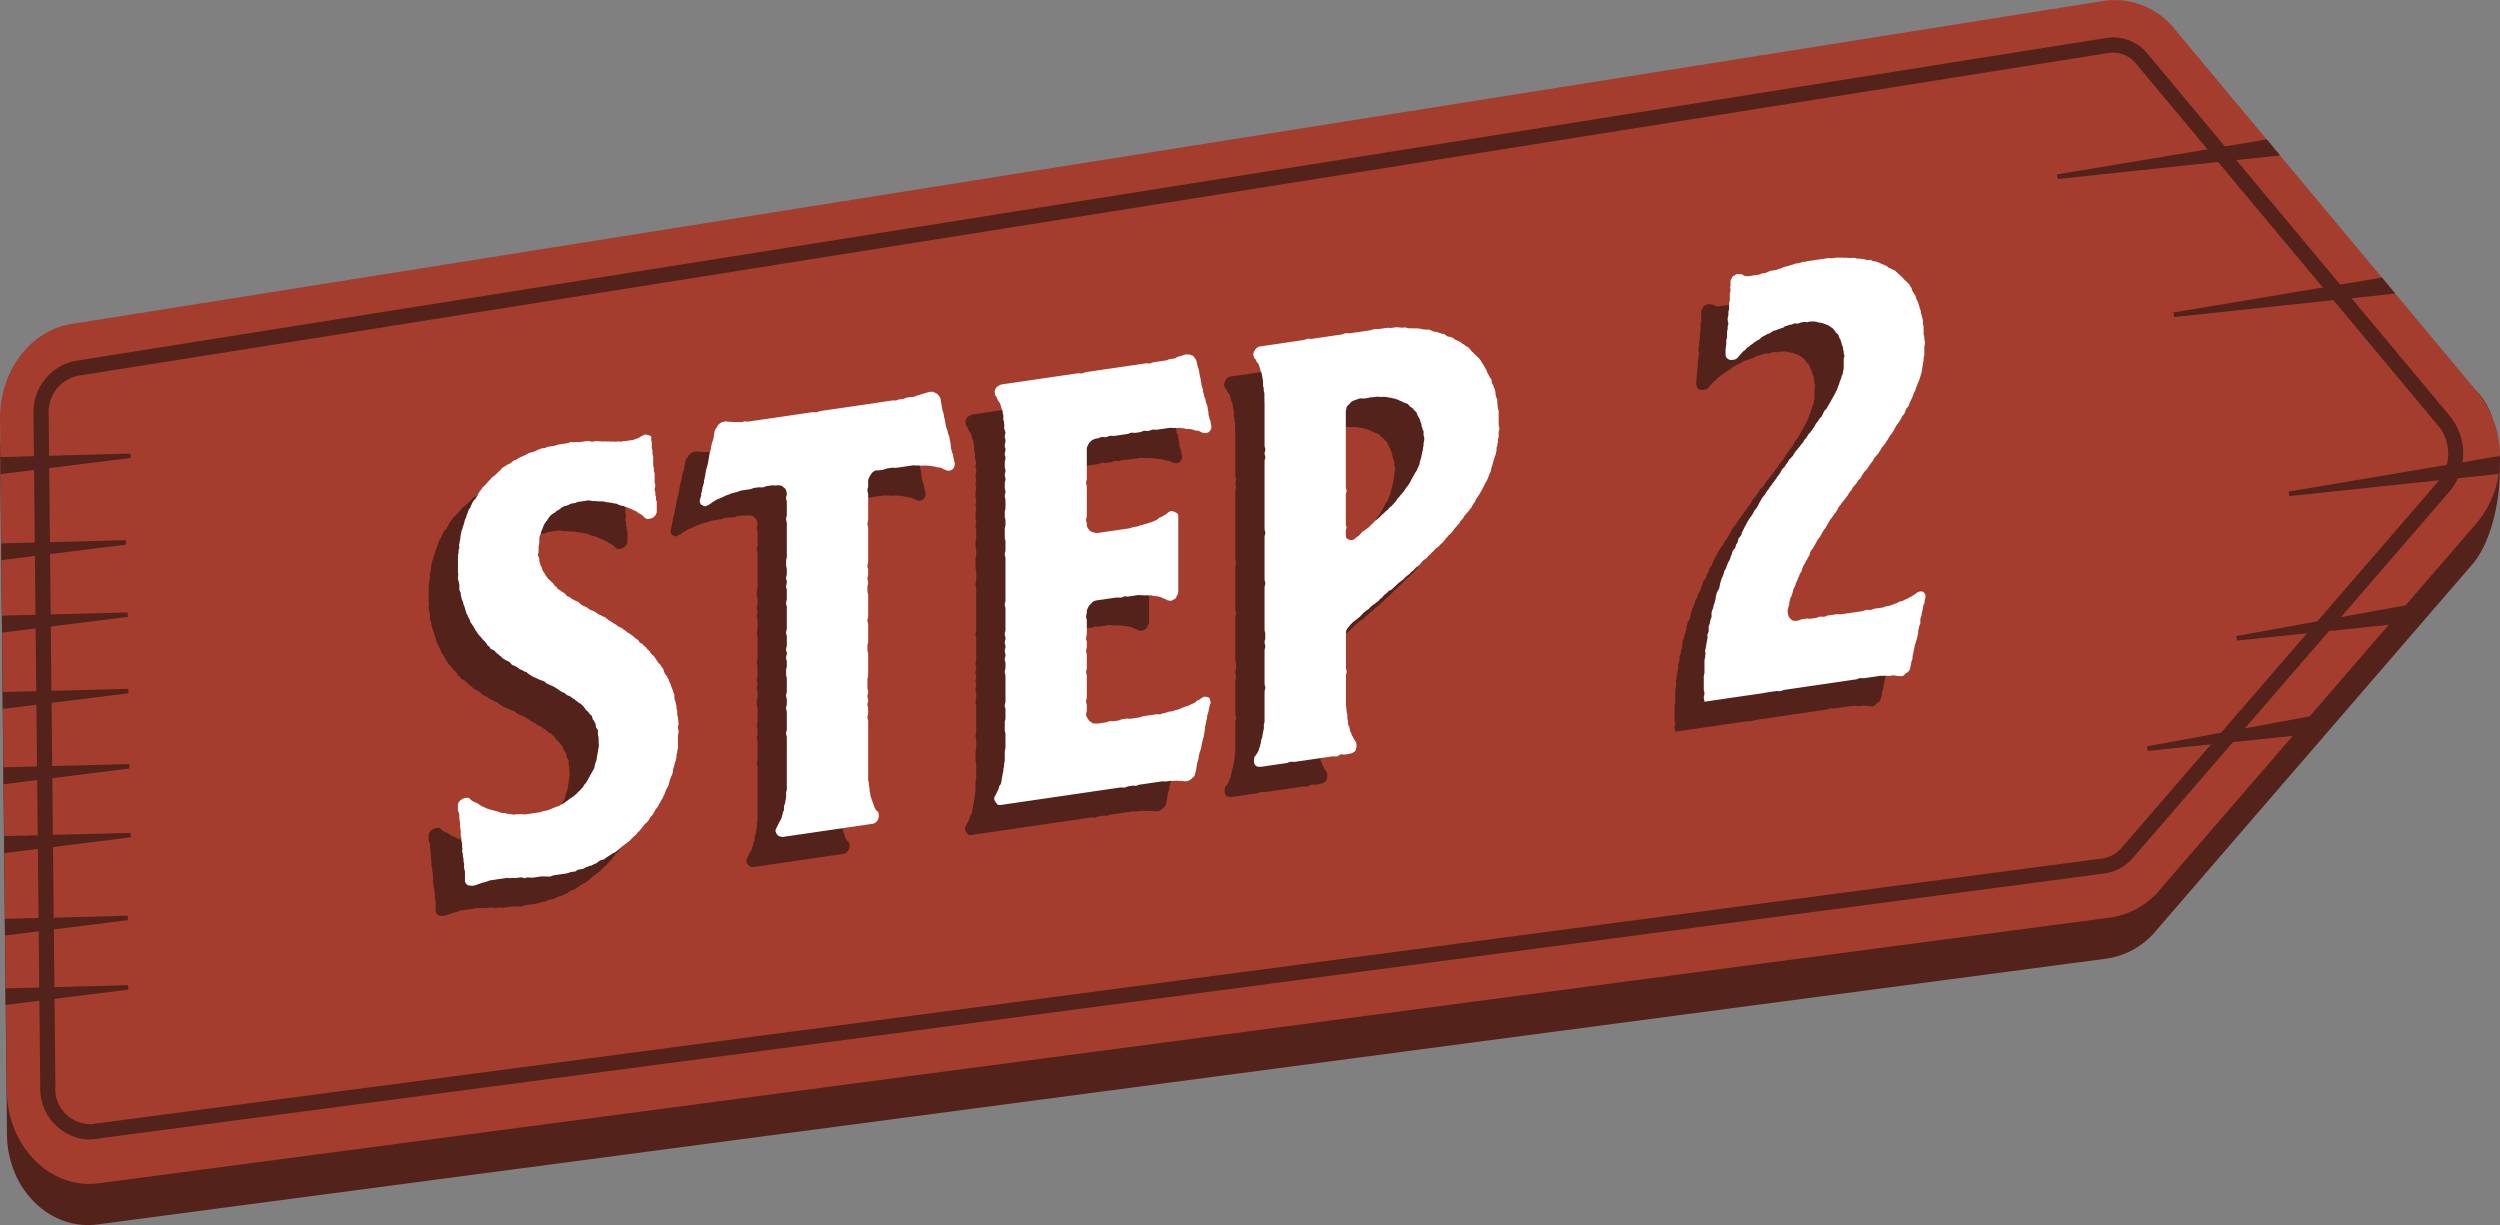 <svg xmlns="http://www.w3.org/2000/svg" xmlns:xlink="http://www.w3.org/1999/xlink" width="200" height="98.001" viewBox="0 0 200 98.001"><rect x="0" y="0" width="200" height="98.001" fill="#808080" stroke="none"/><defs><clipPath id="a"><rect width="200" height="98.001" fill="none"/></clipPath></defs><g clip-path="url(#a)"><path d="M197.868,48.813l-25.305,29.31a6.336,6.336,0,0,1-4.037,2.315L7.816,101.7c-3.9.513-7.327-2.95-7.248-7.444L.507,88.321.493,86.977.465,84.139.451,82.814.409,78.585l-.014-1.33-.051-5.26L.329,70.632l-.3-30.094a6.259,6.259,0,0,1,.009-.784v-.089a6.994,6.994,0,0,1,5.568-6.721L168,7.1a6.12,6.12,0,0,1,5.582,2.147l24.68,25.931.093.1a5.388,5.388,0,0,1,.887,1.475l.014.042A11.456,11.456,0,0,1,200,40.758v.023c.079,3.029-.709,6.31-2.133,8.032" transform="translate(-0.012 -3.747)" fill="#53221b"/><path d="M200,36.474a8.342,8.342,0,0,1-.1,1.442,8.018,8.018,0,0,1-1.718,3.874L172.855,71.1a6.347,6.347,0,0,1-4.047,2.306L75.082,85.783,7.925,94.66C4.014,95.183.593,91.72.537,87.22L.29,62.741.276,61.383.229,56.711.215,55.362.169,50.606.159,49.253.113,44.81.1,43.47.043,37.93l-.01-1.363L0,33.506C-.027,29.7,2.414,26.44,5.713,25.917L80.892,13.96,168.285.075a6.105,6.105,0,0,1,5.592,2.138l1.876,2.25,1.055,1.265,4.536,5.433,1.059,1.274,8.154,9.773,1.017,1.223,6.487,7.771A8.163,8.163,0,0,1,200,36.474" transform="translate(0 0)" fill="#a43d2e"/><path d="M10.088,94.58a4.09,4.09,0,0,1-3.807-4.258L5.742,36.607a4.19,4.19,0,0,1,3.284-4.314L171.591,6.449a3.534,3.534,0,0,1,3.254,1.24l24.2,29a4.762,4.762,0,0,1,.061,5.952L173.765,71.963a3.672,3.672,0,0,1-2.336,1.328L10.545,94.548a3.734,3.734,0,0,1-.457.031M172.126,7.618a2.221,2.221,0,0,0-.346.028L9.217,33.49a2.977,2.977,0,0,0-2.262,3.1l.539,53.715a2.812,2.812,0,0,0,2.894,3.039L171.27,72.089a2.472,2.472,0,0,0,1.569-.907l25.342-29.32a3.506,3.506,0,0,0-.058-4.382l-24.2-29a2.391,2.391,0,0,0-1.8-.857" transform="translate(-3.062 -3.415)" fill="#53221b"/><path d="M10.827,143.114.708,144.379H.694L.68,143.016H.694L10.8,142.76Z" transform="translate(-0.363 -76.131)" fill="#53221b"/><path d="M10.673,157.314.848,158.542H.834l-.014-1.33H.834l9.815-.252Z" transform="translate(-0.437 -83.704)" fill="#53221b"/><path d="M10.77,169.224l-9.8,1.223H.955l-.014-1.326H.955l9.792-.252Z" transform="translate(-0.502 -90.055)" fill="#53221b"/><path d="M10.672,131.324.6,132.585.59,131.226l10.058-.257Z" transform="translate(-0.315 -69.844)" fill="#53221b"/><path d="M10.532,118.424.475,119.675l-.014-1.349,10.048-.257Z" transform="translate(-0.246 -62.964)" fill="#53221b"/><path d="M10.417,105.334.35,106.59.34,105.236l10.053-.257Z" transform="translate(-0.181 -55.984)" fill="#53221b"/><path d="M10.194,92.944.225,94.186.211,92.846l9.96-.257Z" transform="translate(-0.112 -49.376)" fill="#53221b"/><path d="M10.492,78.094.08,79.387.07,78.024l10.4-.285Z" transform="translate(-0.038 -41.457)" fill="#53221b"/><path d="M370.433,25.184,352.66,27.069l-.07-.364,16.783-2.8Z" transform="translate(-188.03 -12.751)" fill="#53221b"/><path d="M390.257,48.863,372.61,50.735l-.07-.364,16.685-2.791,1.017,1.223Z" transform="translate(-198.669 -25.373)" fill="#53221b"/><path d="M409.2,78.15a8.333,8.333,0,0,1-.1,1.442l-16.746,1.769L392.29,81Z" transform="translate(-209.201 -41.676)" fill="#53221b"/><path d="M397.2,103.635l-13.881,2.512.064.364,14.067-1.461Z" transform="translate(-204.417 -55.267)" fill="#53221b"/><path d="M381.272,122.7l-13.251,2.44.063.364,13.434-1.389Z" transform="translate(-196.259 -65.435)" fill="#53221b"/><path d="M73.531,109.079a.689.689,0,0,1,.282-.265.572.572,0,0,1,.283-.1.38.38,0,0,1,.339.062c.057.048.114.152.227.191a1.048,1.048,0,0,0,.283.126c.056.048.17.087.283.183.056.048.17.087.226.135a1.052,1.052,0,0,1,.283.126l.34.119a.856.856,0,0,1,.282.071c.113.039.227.022.283.07l.339.119a2.436,2.436,0,0,1,.284.014.735.735,0,0,0,.339.063c.113.039.226.023.34.063l.282-.042c.114.04.227-.033.34.007.113-.017.226.022.34.006l.339-.05.34-.05.339-.049a.8.8,0,0,0,.34-.106l.283-.042c.113-.016.226-.089.34-.105.113-.073.226-.089.339-.162.113-.017.226-.089.34-.106a.706.706,0,0,1,.282-.154,1.53,1.53,0,0,0,.283-.21,1.489,1.489,0,0,0,.283-.209l.34-.218c.056-.064.169-.137.226-.2a1.232,1.232,0,0,1,.282-.266,1.057,1.057,0,0,1,.227-.257.69.69,0,0,1,.226-.314c.057-.12.114-.185.17-.306s.114-.184.17-.305.113-.184.169-.3.113-.185.17-.305c0-.112.056-.233.056-.345a1.074,1.074,0,0,0,.113-.3.747.747,0,0,0,.057-.345.758.758,0,0,0,.056-.344c0-.112.056-.232.056-.344.056-.12,0-.224,0-.336v-.337c0-.112-.056-.216-.056-.328V103.3c-.056-.1-.114-.151-.17-.255a.655.655,0,0,0-.057-.329.991.991,0,0,0-.169-.255c-.057-.1-.057-.216-.113-.32a.8.8,0,0,1-.227-.247c-.057-.048-.113-.152-.227-.191a.971.971,0,0,0-.169-.255c-.056-.1-.17-.144-.226-.247a.816.816,0,0,1-.283-.182c-.056-.048-.169-.088-.226-.191a.809.809,0,0,1-.283-.183,1.04,1.04,0,0,0-.283-.126c-.056-.048-.17-.087-.227-.191a1.062,1.062,0,0,1-.283-.126c-.113-.04-.169-.144-.283-.183a2.161,2.161,0,0,0-.566-.309,1.055,1.055,0,0,0-.284-.126l-.226-.191-.34-.118a1.023,1.023,0,0,0-.283-.126,1.007,1.007,0,0,0-.283-.126c-.057-.048-.17-.088-.283-.183-.056-.048-.169-.087-.226-.19-.113-.039-.227-.023-.283-.127a1.053,1.053,0,0,1-.283-.126c-.113-.04-.17-.144-.283-.183a1.027,1.027,0,0,0-.283-.126.99.99,0,0,1-.226-.247c-.113-.04-.17-.087-.283-.126-.056-.048-.169-.088-.282-.183-.057-.048-.113-.152-.227-.191-.056-.1-.17-.143-.226-.191-.057-.1-.17-.144-.227-.247a1.022,1.022,0,0,1-.282-.127.459.459,0,0,0-.226-.247,1.012,1.012,0,0,0-.17-.255c-.056-.1-.169-.143-.226-.247-.056-.048-.113-.151-.169-.2-.113-.1-.17-.2-.226-.246a1.011,1.011,0,0,0-.17-.256L74.719,95c-.056-.1-.113-.151-.169-.255a.366.366,0,0,1-.114-.264l-.17-.311c0-.112-.113-.152-.113-.264-.056-.1-.056-.216-.113-.32a.691.691,0,0,0-.113-.32A2.23,2.23,0,0,0,73.871,93a.683.683,0,0,1-.114-.32.658.658,0,0,1-.056-.328c0-.112-.113-.207-.113-.319v-.337c0-.112-.056-.216-.056-.328a.654.654,0,0,1-.057-.328c0-.112.057-.232,0-.337V89.357c0-.112.057-.232.057-.344a.459.459,0,0,1,.056-.289c0-.112-.056-.272,0-.336,0-.112.057-.232.057-.344.056-.12,0-.225.056-.345,0-.112.056-.232.056-.344A.9.9,0,0,0,73.871,87c.056-.064.056-.176.113-.3a.9.9,0,0,1,.113-.353c.056-.12.056-.232.113-.353.056-.064.056-.176.113-.3s.17-.193.17-.3l.17-.362a1.065,1.065,0,0,1,.226-.257c.056-.12.113-.185.17-.306s.113-.184.17-.3a1.207,1.207,0,0,0,.226-.314,1.231,1.231,0,0,0,.283-.266l.226-.258a1.069,1.069,0,0,0,.226-.258,1.489,1.489,0,0,0,.283-.21c.114-.072.17-.193.283-.266a1.039,1.039,0,0,0,.226-.258l.34-.218c.057-.064.17-.081.283-.154a1.509,1.509,0,0,0,.283-.21c.113-.073.226-.089.339-.162a1.161,1.161,0,0,1,.284-.154c.113-.072.226-.089.339-.162.113-.017.226-.145.34-.161.113-.073.226-.033.339-.106a.932.932,0,0,0,.34-.161.694.694,0,0,0,.283-.1l.34-.05a.8.8,0,0,1,.34-.105l.339-.05c.113-.017.226-.089.34-.105l.339-.05.34-.049c.113-.016.226-.09.339-.106a.7.7,0,0,0,.34.006c.113-.016.226.023.339.007l.283-.042.34-.05a.733.733,0,0,1,.34.063l.339-.049c.113-.017.226.022.34.006a.6.6,0,0,0,.282.015c.113-.017.227.022.34.006s.227.023.34.007.227.023.34.006a.7.7,0,0,1,.339.006c.113-.016.227-.089.34-.049l.282-.042.34-.05c.113-.017.226-.09.34-.106.113-.072.226-.089.282-.154.113-.072.226-.09.283-.154.114-.016.227-.034.283.014.113.039.226.023.283.126.056.048,0,.168,0,.28a.658.658,0,0,1,.056.328v.337a.654.654,0,0,1,.057.328.659.659,0,0,0,.056.328v.673c0,.168.057.16.057.328a.664.664,0,0,0,.056.328V83.4c0,.168.057.16.057.328s-.057.177-.057.345a.652.652,0,0,1,.057.328c0,.168.057.16.057.328a.466.466,0,0,0,.056.272v.673a.654.654,0,0,1-.056.345,1.048,1.048,0,0,1-.227.257.788.788,0,0,1-.34.106c-.113.017-.226.033-.282-.07-.114-.04-.17-.144-.227-.192-.113-.1-.226-.135-.283-.182-.113-.04-.169-.144-.283-.183a1.034,1.034,0,0,1-.283-.126,1.047,1.047,0,0,1-.284-.127l-.339-.119c-.056-.048-.169-.031-.283-.07a1.019,1.019,0,0,1-.283-.127c-.113-.039-.226-.022-.34-.062s-.226-.023-.339-.063A.726.726,0,0,1,85.19,85c-.113.017-.17-.031-.283-.014s-.226-.023-.34-.006a.69.69,0,0,0-.339-.007.724.724,0,0,0-.34-.062l-.339.05-.34.05a.8.8,0,0,0-.339.105l-.34.05c-.113.073-.226.089-.339.162a.792.792,0,0,0-.34.106c-.113.073-.169.137-.282.21s-.227.089-.284.21a1.164,1.164,0,0,0-.339.218,1.068,1.068,0,0,0-.226.258c-.056.064-.113.184-.226.314a1.465,1.465,0,0,0-.169.3c-.057.121-.057.176-.113.3a.889.889,0,0,0-.114.353.906.906,0,0,0-.113.352v.337c0,.112-.056.233-.056.345v.337c0,.112-.056.232-.056.344a.7.7,0,0,1,.113.32c0,.112,0,.224.057.272a.689.689,0,0,0,.113.32c.057.1.057.216.113.32s.113.152.17.256a1.025,1.025,0,0,0,.169.255.791.791,0,0,0,.227.246c.057.048.113.152.226.191.056.1.113.152.17.256a.457.457,0,0,1,.226.247.8.8,0,0,1,.283.183c.056.048.17.087.226.135a.794.794,0,0,1,.227.247,1.022,1.022,0,0,1,.282.127.813.813,0,0,0,.284.182,1.043,1.043,0,0,0,.282.127c.113.039.17.143.226.191.113.1.227.135.283.183a1.037,1.037,0,0,1,.283.126.808.808,0,0,0,.283.182c.057.048.226.079.283.126.113.04.169.144.283.183a1.048,1.048,0,0,0,.283.126c.056.1.169.087.283.126.057.1.17.143.226.191a.807.807,0,0,0,.283.183,1.017,1.017,0,0,0,.284.182c.056.048.169.087.226.191a1.036,1.036,0,0,1,.283.127c.113.039.17.143.283.183l.226.191a.8.8,0,0,1,.283.182c.057.048.17.087.227.191.113.039.169.143.283.182a1,1,0,0,1,.17.255.461.461,0,0,1,.283.183l.226.191a.807.807,0,0,0,.226.247,1,1,0,0,1,.17.255l.227.19a.971.971,0,0,0,.17.255.983.983,0,0,0,.169.255c.056.1.17.143.226.247a1.024,1.024,0,0,0,.17.255c.056.1.056.216.113.32a.991.991,0,0,0,.169.255l.17.311a.8.8,0,0,0,.113.264c.056.1.056.216.113.319s.056.216.113.264a.685.685,0,0,0,.113.319v.337c.056.1.056.216.113.32,0,.112.057.216.057.328a.654.654,0,0,0,.057.328v.337a.655.655,0,0,1,.056.328c.056.1,0,.224.056.328,0,.112-.056.232-.056.344s.056.216.056.328-.056.232-.056.345v1.009a.759.759,0,0,0-.056.345.451.451,0,0,0-.057.288c0,.112-.057.232-.057.344a.9.9,0,0,0-.113.353c-.057.12-.057.232-.113.353a.75.75,0,0,1-.057.344c0,.112-.113.185-.113.3a.9.9,0,0,0-.113.353c-.056.12-.056.232-.113.353a1.479,1.479,0,0,0-.169.3c-.057.121-.057.233-.113.3l-.17.361a1.487,1.487,0,0,0-.17.306,1.444,1.444,0,0,0-.17.3c-.056.121-.169.193-.226.314s-.113.185-.17.305a1.05,1.05,0,0,1-.227.258,1.462,1.462,0,0,1-.169.305,1.243,1.243,0,0,1-.283.266c-.057.12-.17.193-.227.313l-.226.257a1.066,1.066,0,0,0-.227.258c-.113.128-.226.145-.283.265-.113.073-.17.193-.283.266a1.562,1.562,0,0,1-.283.21,1.508,1.508,0,0,1-.283.21,3.261,3.261,0,0,1-.566.476c-.113.072-.227.089-.284.154l-.339.218c-.113.073-.17.137-.283.21a.79.79,0,0,0-.339.105c-.113.073-.169.137-.283.21a.944.944,0,0,0-.339.162.791.791,0,0,0-.34.106.933.933,0,0,0-.34.161l-.34.05c-.113.017-.169.081-.283.154l-.4.058a2.855,2.855,0,0,1-.282.1l-.34.049-.339.05-.34.049c-.113.016-.226.09-.339.106a244.256,244.256,0,0,1-.68-.013l-.339.05-.34.049c-.113.017-.226-.023-.339-.006-.113-.04-.226.033-.34.049a.736.736,0,0,0-.339-.063l-.34.05c-.113.016-.226-.023-.339-.007a.7.7,0,0,1-.34-.006l-.339.05-.34.049-.339.05-.34.05c-.113.016-.226.089-.34.106-.113.072-.226.033-.339.105-.113.017-.226.09-.34.106a.8.8,0,0,1-.34.105.494.494,0,0,1-.283-.014.267.267,0,0,1-.283-.126.367.367,0,0,1-.113-.264v-.673c0-.168-.056-.16-.056-.328-.057-.16,0-.168,0-.337a.653.653,0,0,1-.057-.328c0-.168-.056-.16-.056-.328a.648.648,0,0,0-.057-.328c0-.168.057-.176,0-.336v-.337a.659.659,0,0,1-.056-.328c0-.168-.056-.16-.056-.328v-.337c-.056-.16,0-.168-.056-.328v-.337c-.057-.16,0-.168-.057-.328v-.336l-.113-.319v-.337a.454.454,0,0,1,.057-.289" transform="translate(-39.182 -42.473)" fill="#53221b"/><path d="M129.438,73.137l.34-.05.339-.05.34-.049a.373.373,0,0,0,.339-.05l.34-.049a.477.477,0,0,0,.283-.1l.34-.05c.113-.017.226.023.339-.05.113-.016.227-.089.34-.106a207.148,207.148,0,0,0,.68-.212c.113-.016.226-.089.339-.049.114-.016.227-.033.283.07a.462.462,0,0,1,.283.183.986.986,0,0,1,.17.255,243.681,243.681,0,0,1,.113.656c0,.112.056.216.056.328.056.1.056.216.113.32a.664.664,0,0,0,.056.328c0,.112.057.216.057.328s.056.216.056.328c.056.1.056.216.113.264,0,.112.057.216.057.328a.688.688,0,0,1,.113.319c0,.112.057.216.057.328.056.1,0,.224.056.328a.652.652,0,0,0,.057.328.7.7,0,0,0,.113.32.658.658,0,0,0,.056.328c0,.112.057.216.057.328.056.048,0,.168,0,.28-.057.064-.057.176-.17.249a.477.477,0,0,1-.283.1.383.383,0,0,1-.283-.071,1.02,1.02,0,0,1-.283-.126.727.727,0,0,0-.34-.062.87.87,0,0,0-.283-.071c-.113-.04-.227-.023-.34-.063-.113.017-.226-.022-.34-.006-.113-.04-.227.033-.34-.007-.113.017-.226-.023-.339-.006s-.227-.023-.34-.006l-.34.049-.339.05-.34.05-.339.049a2.428,2.428,0,0,0-.283-.014l-.4.058c-.17.025-.17.081-.34.106l-.34.049c-.113.017-.227-.023-.34.05a.693.693,0,0,0-.283.265,1.539,1.539,0,0,0-.17.305.55.55,0,0,0-.056.289v.336c0,.168-.057.176-.057.344s.057.16.057.328v2.018c0,.168-.057.177-.057.345s.057.16.057.328V85.9c0,.168-.057.176-.057.344s.057.16.057.328v.337c0,.168-.057.176-.057.344s.057.16.057.328-.057.177-.057.345v.336c0,.169.057.16.057.328v1.682c0,.168-.057.177-.057.345s.057.16.057.328v1.346c0,.168-.057.176-.057.344v.336c0,.168.057.16.057.328v1.681c0,.168-.057.177-.057.345V96c0,.168.057.16.057.328s-.057.177-.057.345.057.16.057.328-.057.177-.057.345.057.16.057.328v.336c0,.168-.057.176-.057.344s.057.16.057.329v4.708a.665.665,0,0,1,.056.329c0,.112.057.272.057.384a1401.163,1401.163,0,0,0,.113.656,931.616,931.616,0,0,1,.226.639c.056.1.056.216.113.264a.454.454,0,0,0,.226.247.865.865,0,0,1,0,.616.54.54,0,0,1-.226.258.48.48,0,0,1-.283.1l-.34.049-.339.05-.34.049-.339.05-.34.049-.339.05-.34.049-.339.05-.34.05-.34.05-.339.05-.34.049-.339.05-.34.05-.339.05-.34.049-.339.05-.34.05-.339.049-.34.05-.339.049a.842.842,0,0,1-.283-.07c-.056.008-.113-.1-.17-.143a.819.819,0,0,1-.113-.264.5.5,0,0,1,.113-.3l.17-.361c.056-.12.113-.185.169-.305s.057-.233.114-.353a.9.9,0,0,1,.113-.352v-.336a.9.9,0,0,0,.113-.353c0-.112.057-.232.057-.4v-.337a.756.756,0,0,0,.056-.344V99.97c0-.168-.056-.16-.056-.328s.056-.176.056-.344V97.952c0-.168-.056-.16-.056-.328s.056-.176.056-.344v-.337c0-.168-.056-.16-.056-.328s.056-.176.056-.345V95.262c0-.168-.056-.16-.056-.328V94.6c0-.168.056-.176.056-.344v-.337c0-.168-.056-.16-.056-.328s.056-.176.056-.344-.056-.16-.056-.328.056-.176.056-.344V91.9c0-.168-.056-.16-.056-.328s.056-.176.056-.344V89.544c0-.168-.056-.16-.056-.328s.056-.176.056-.344V88.2c0-.168-.056-.159-.056-.328s.056-.176.056-.344-.056-.16-.056-.328.056-.176.056-.344v-.337c0-.168-.056-.16-.056-.328v-.337c0-.168.056-.176.056-.344V82.818c0-.168-.056-.16-.056-.328s.056-.176.056-.344V81.136c0-.168-.056-.16-.056-.328s.056-.176.056-.345a2.215,2.215,0,0,0-.056-.272.455.455,0,0,0-.226-.247.267.267,0,0,0-.283-.127c-.056-.048-.169-.031-.282-.014-.17.025-.17-.031-.4,0l-.339.05c-.17.025-.17.081-.34.105-.113.017-.226-.023-.339-.007l-.34.05c-.113.016-.226.089-.34.105l-.339.05-.34.049c-.113.016-.226.09-.339.106-.113.073-.226.033-.34.106a.477.477,0,0,0-.283.1c-.113.017-.226.09-.34.106a.946.946,0,0,1-.34.162c-.113.073-.226.089-.34.161-.113.017-.169.137-.282.154-.113.073-.17.137-.283.21s-.226.089-.283.154a.385.385,0,0,1-.283-.071c-.113-.039-.169-.087-.169-.143a.46.46,0,0,1-.057-.272c.057-.121.057-.233.113-.353a.755.755,0,0,1,.056-.344c0-.112.056-.232.056-.345.057-.12.057-.232.113-.353a.753.753,0,0,1,.057-.345c0-.112.056-.232.056-.344s.056-.232.056-.344c.056-.12.056-.232.113-.353,0-.112.056-.176.056-.288a332.14,332.14,0,0,0,.113-.689c.056-.12.056-.232.113-.353a.75.75,0,0,1,.057-.344.9.9,0,0,1,.113-.353,1648.159,1648.159,0,0,0,.113-.689.578.578,0,0,1,.169-.305.69.69,0,0,1,.227-.313.938.938,0,0,1,.34-.162.692.692,0,0,1,.34.006,2.2,2.2,0,0,1,.282.015,7170.947,7170.947,0,0,1,.679.012c.113.04.227-.033.34-.05s.227.023.34.006l.34-.049.34-.05.34-.049.339-.05.34-.05.34-.049.283-.042.4-.058.339-.05.34-.049.339-.05.34-.049.339-.05.34-.05.339-.049c.17-.025.17.031.34.006s.17-.081.339-.105l.34-.05.339-.049.34-.05.34-.049.339-.049.4-.058.339-.05.34-.049.34-.05.34-.049.339-.05.34-.05.339-.05Z" transform="translate(-61.3 -38.562)" fill="#53221b"/><path d="M165.68,101.91c-.056-.048-.113-.152-.169-.2a.8.8,0,0,1-.113-.263.494.494,0,0,1,.113-.3l.169-.361a.684.684,0,0,0,.113-.353.569.569,0,0,0,.17-.305,260.375,260.375,0,0,0,.113-.689.878.878,0,0,0,.056-.4.753.753,0,0,0,.057-.345c0-.112.056-.233.056-.345v-.673c0-.112.057-.232.057-.345V96.269c0-.168-.057-.16-.057-.328v-.616c0-.169.057-.177.057-.345v-.673c0-.168-.057-.16-.057-.328s.057-.177.057-.345V91.616c0-.168-.057-.159-.057-.328s.057-.176.057-.344v-.337c0-.168-.057-.16-.057-.328s.057-.176.057-.344-.057-.16-.057-.328.057-.176.057-.344-.057-.16-.057-.328.057-.177.057-.345-.057-.16-.057-.328.057-.177.057-.345V86.235c0-.168-.057-.16-.057-.328s.057-.176.057-.344V82.2c0-.168-.057-.16-.057-.328s.057-.177.057-.345v-.673c0-.168-.057-.16-.057-.328v-.673c0-.168.057-.177.057-.345v-.337c0-.168-.057-.16-.057-.328v-.337c0-.168.057-.176.057-.344v-.617c0-.168-.057-.16-.057-.328s.057-.177.057-.345-.057-.16-.057-.328V76.21c0-.169.057-.177.057-.345s-.057-.16-.057-.328.057-.177.057-.345-.057-.16-.057-.328v-.337c0-.168.057-.176.057-.344s-.057-.16-.057-.328.057-.176.057-.345-.057-.159-.057-.328c0-.112.057-.232.057-.4,0-.112-.057-.216-.057-.328s.057-.233.057-.345c-.057-.1-.057-.216-.113-.319,0-.112.056-.232,0-.337a.653.653,0,0,0-.057-.328v-.393a.658.658,0,0,1-.056-.328.7.7,0,0,1-.113-.32c-.057-.1-.057-.215-.113-.319a1,1,0,0,1-.17-.255c-.056-.1-.056-.216-.169-.312-.057-.048-.057-.16-.057-.272-.056-.047,0-.168.057-.288a.31.31,0,0,1,.169-.193,1.127,1.127,0,0,1,.283-.154l.34-.05.34-.049.339-.05.34-.05.339-.049.34-.05.34-.05.34-.05.339-.049.34-.05.339-.049.34-.05.339-.049.34-.05.34-.05.339-.049.34-.05.34-.049c.113-.017.226.023.34.006s.226-.09.339-.106l.34-.049.339-.05.34-.05.339-.05.34-.049.34-.05.34-.049.34-.05.34-.05.34-.049.339-.05.34-.05.339-.05.34-.049c.113-.017.226.023.339.007s.226-.09.34-.106l.339-.049.34-.05.34-.049a.792.792,0,0,1,.34-.106l.339-.049a.707.707,0,0,1,.283-.154.8.8,0,0,0,.339-.106c.114-.016.227-.089.34-.049a.717.717,0,0,1,.339.062.357.357,0,0,1,.227.191,1.012,1.012,0,0,1,.169.255c0,.112.057.216.057.329.056.1.056.215.113.319,0,.112.056.216.056.328s.057.216.057.328a244.373,244.373,0,0,0,.113.656c.056.1.056.216.113.32a.658.658,0,0,0,.056.328,2.193,2.193,0,0,1,.056.271.7.7,0,0,1,.113.32.689.689,0,0,0,.113.32,345.067,345.067,0,0,1,.113.656.659.659,0,0,0,.056.328.691.691,0,0,0,.113.319.659.659,0,0,0,.057.329v.28c-.057.064-.113.185-.17.249a.786.786,0,0,1-.34.106.861.861,0,0,1-.282-.07,1.041,1.041,0,0,0-.284-.126.732.732,0,0,1-.339-.063c-.056-.048-.17-.031-.283-.07-.113.016-.226-.023-.34-.007a.732.732,0,0,0-.34-.062.7.7,0,0,0-.339-.006,2.3,2.3,0,0,0-.283-.015c-.113.017-.226-.022-.34-.006l-.34.05-.34.05-.34.049c-.113.017-.226-.023-.339-.007s-.226.09-.34.106c-.169.025-.169-.031-.339-.007s-.17.081-.34.106l-.34.049c-.17.025-.17-.031-.339-.006s-.17.081-.34.106l-.339.05-.34.049-.339.05c-.17.025-.17-.031-.34-.006s-.169.081-.339.105-.17-.031-.34-.006-.169.081-.339.106a.79.79,0,0,0-.34.106c-.113.017-.17.137-.283.21a1.449,1.449,0,0,0-.17.305.452.452,0,0,0-.057.288v2.3c0,.168-.056.176-.056.345s.056.16.056.328v2.3c0,.168-.056.176-.056.345s.056.16.056.328c0,.112,0,.224.057.272a1,1,0,0,0,.17.255c.113.04.17.143.283.126a.731.731,0,0,0,.34.063l.339-.05.4-.058.4-.058.34-.05.4-.058.339-.049.34-.05c.113-.016.226-.089.339-.105l.34-.05a.8.8,0,0,1,.339-.105,1.223,1.223,0,0,1,.4-.114.8.8,0,0,1,.339-.106c.113-.072.227-.089.34-.162a.587.587,0,0,0,.283-.21.928.928,0,0,0,.34-.162,1.147,1.147,0,0,0,.339-.217.514.514,0,0,1,.284-.154.838.838,0,0,1,.282.07c.057.048.17.087.227.135a.654.654,0,0,1,.057.328v5.942a.492.492,0,0,1-.113.3c-.056.12-.056.232-.17.25a1.144,1.144,0,0,1-.282.154.732.732,0,0,1-.34-.063,1.05,1.05,0,0,0-.283-.127c-.113-.039-.17-.087-.283-.126s-.226-.023-.339-.062a.733.733,0,0,1-.34-.063.69.69,0,0,1-.339-.006,1.082,1.082,0,0,1-.4,0c-.113.017-.226-.022-.339-.006l-.34.05-.339.05a.7.7,0,0,1-.34-.007c-.113.017-.226.089-.339.106s-.283-.015-.4,0l-.34.05-.4.058-.4.058-.339.05a.8.8,0,0,0-.34.106c-.113.073-.17.193-.283.266a1.453,1.453,0,0,0-.17.306.45.45,0,0,0-.057.288c0,.168-.056.176-.056.344s.056.16.056.328V88.2c0,.224-.056.232-.056.4s.056.16.056.328v.336c0,.168-.056.176-.056.345s.056.16.056.328v1.009c0,.168-.056.176-.056.344s.056.16.056.328V93.3c0,.168-.056.176-.056.344s.056.16.056.384v.337c0,.168-.056.176-.056.344a.366.366,0,0,0,.113.264,1,1,0,0,0,.17.255c.113.04.17.143.283.182.113-.016.226.022.34.006l.339-.049.34-.05c.17-.025.17-.081.339-.105.113-.017.113.039.284.014l.339-.05c.17-.024.17-.08.34-.105l.339-.05c.17-.025.17.031.34.006l.339-.049.34-.05c.17-.025.17-.081.34-.105l.34-.05.339-.049.34-.05c.113-.016.226.023.34.006a.807.807,0,0,1,.339-.105c.113-.016.226-.089.34-.105l.339-.05a.792.792,0,0,1,.34-.106,2.722,2.722,0,0,1,.283-.1c.113-.073.227-.089.34-.162a.788.788,0,0,0,.339-.105c.113-.073.227-.09.34-.162.113-.017.17-.137.283-.21.113-.017.169-.081.283-.154a1.119,1.119,0,0,1,.283-.154.732.732,0,0,1,.34.062c.056-.008.113.1.113.208.056.048.056.16.056.216-.056.12-.056.233-.113.353,0,.112-.056.232-.056.344-.056.12-.056.232-.113.353a.754.754,0,0,1-.057.345c0,.112-.056.232-.056.344a.75.75,0,0,0-.057.344,894.261,894.261,0,0,1-.113.69c-.056.12-.056.232-.113.353,0,.112-.056.232-.056.344s-.057.177-.057.289a.9.9,0,0,0-.113.352.756.756,0,0,0-.056.344c-.057.121-.057.233-.113.353,0,.112-.057.232-.057.345s-.056.232-.056.344c-.056.12-.056.232-.113.353a1.542,1.542,0,0,1-.283.266.71.71,0,0,1-.339.162c-.113.017-.226-.023-.34-.007a.49.49,0,0,0-.283-.014.692.692,0,0,0-.34-.007c-.113.016-.226-.023-.339-.007l-.34.05c-.113.016-.226-.023-.339-.007l-.34.05-.339.049-.34.05-.339.05-.34.049a.8.8,0,0,0-.339.106c-.113.016-.17-.031-.283-.014l-.339.049c-.114.016-.227.09-.34.106s-.226-.023-.34-.007l-.34.05-.34.05-.34.05-.34.05-.339.049-.34.05-.339.05-.34.05-.283.041-.34.05-.339.049-.34.05-.339.05-.34.05-.339.049-.34.05-.34.05-.339.049-.34.05-.283.041-.34.05-.34.049-.34.05-.339.05-.34.05-.339.049-.4.058-.4.058a.593.593,0,0,1-.283-.014" transform="translate(-88.203 -35.128)" fill="#53221b"/><path d="M210.687,67.282V66.61c0-.112-.056-.216-.056-.328a.653.653,0,0,0-.057-.328v-.336c0-.168-.056-.272-.056-.385s-.056-.216-.056-.328a.694.694,0,0,1-.113-.32c-.056-.1-.056-.216-.113-.32,0-.112-.113-.152-.17-.256s-.057-.216-.17-.255c-.056-.1-.056-.216-.113-.319a1.1,1.1,0,0,1,.113-.3.545.545,0,0,1,.227-.258.485.485,0,0,1,.283-.1l.339-.049.34-.05.34-.05.339-.049.34-.05.339-.05.34-.05.339-.049.34-.05.339-.049c.113-.017.227-.089.34-.106s.226.023.339.006l.34-.049.339-.05.34-.05.34-.05.339-.049.284-.042.4-.058c.113-.016.169-.081.34-.106.056-.008.226.023.34.006l.283-.041.34-.05.34-.05.339-.049.283-.042a1.375,1.375,0,0,0,.339-.105c.113-.017.227.022.34.006l.34-.05.34-.05c.113-.016.226.023.339.007l.34-.049c.113-.017.226.022.339.006a.7.7,0,0,0,.34.007.729.729,0,0,1,.34.063,123.992,123.992,0,0,1,.679.012c.113-.017.17.031.283.014a.737.737,0,0,0,.34.063.7.7,0,0,0,.339.006,1.058,1.058,0,0,1,.283.126.732.732,0,0,0,.339.063l.34.119c.056.048.169.031.283.07s.17.144.283.183.226.023.283.07a.459.459,0,0,1,.283.183,1.051,1.051,0,0,1,.283.126.46.46,0,0,1,.282.183.8.8,0,0,1,.284.183c.056.048.169.087.226.135.113.1.17.2.226.247.057.1.17.143.227.247l.226.191c.056.1.17.143.226.247a.987.987,0,0,1,.17.256c.056.1.113.151.169.255l.17.311c.056.048.056.16.114.264l.169.311c0,.056.113.152.17.256a.663.663,0,0,0,.056.328c.057.1.114.151.114.263a.7.7,0,0,1,.113.32c.056.1,0,.224.056.328a.7.7,0,0,0,.113.32v.336c.057.1,0,.224.057.329,0,.112.056.216.056.328v1.009c0,.112.057.216.057.328s-.057.233-.057.345v.337a.76.76,0,0,0-.056.344c0,.112-.057.233-.057.345a.758.758,0,0,0-.056.345c0,.112-.056.232-.056.344a1.109,1.109,0,0,0-.114.3c-.056.12-.056.232-.113.353a.905.905,0,0,1-.113.353c0,.112-.057.232-.057.345l-.169.361a1.1,1.1,0,0,1-.113.3,1.54,1.54,0,0,1-.17.305l-.169.361c-.057.12-.113.185-.17.305s-.113.184-.17.3c-.057.065-.113.185-.226.314-.057.121-.057.233-.17.305-.056.12-.113.185-.169.306s-.17.193-.227.314l-.226.257a1.225,1.225,0,0,0-.226.314,1.06,1.06,0,0,1-.227.258.683.683,0,0,1-.226.314,1.039,1.039,0,0,1-.226.258,2.031,2.031,0,0,1-.509.579,1.066,1.066,0,0,1-.227.257c-.057.12-.169.193-.226.313a1.242,1.242,0,0,0-.283.266,1.541,1.541,0,0,1-.283.21l-.226.258c-.113.072-.17.193-.283.266a1.042,1.042,0,0,0-.226.258,1.509,1.509,0,0,0-.283.21l-.283.322a1.5,1.5,0,0,1-.282.21l-.227.258a.7.7,0,0,0-.283.266,1.509,1.509,0,0,0-.283.21c-.113.072-.17.193-.283.266s-.17.137-.283.21a151.964,151.964,0,0,1-.566.531c-.056.065-.169.081-.282.154a1.234,1.234,0,0,1-.283.266,1.034,1.034,0,0,0-.226.258.7.7,0,0,0-.283.266,1.5,1.5,0,0,0-.283.21,1.525,1.525,0,0,0-.283.21c-.113.073-.169.193-.283.266a1.522,1.522,0,0,0-.283.21c-.113.072-.169.193-.282.266-.057.12-.17.137-.284.266-.113.073-.17.137-.283.21s-.17.193-.283.265c-.057.121-.17.193-.226.314a.537.537,0,0,0-.113.353v2.747c0,.168.056.16.056.328s-.056.176-.056.344v2.41c.056.1,0,.225.056.328a.651.651,0,0,0,.057.328v.337a1.025,1.025,0,0,1,.056.384.7.7,0,0,0,.113.32c0,.112.057.216.057.328.056.1.113.151.113.263l.17.312a1,1,0,0,0,.17.255.861.861,0,0,1,0,.617c0,.112-.113.184-.226.257a2.737,2.737,0,0,1-.283.1l-.339.05c-.114.017-.227-.023-.34-.006s-.226.145-.339.162-.227-.023-.34-.007l-.34.049-.339.05-.284.042-.339.049-.34.05-.339.049-.34.05-.339.049-.34.05c-.113.017-.226-.023-.339-.006s-.227.089-.34.106l-.339.05-.34.049-.339.05-.34.049-.34.05-.339.05a2.441,2.441,0,0,1-.283-.014.358.358,0,0,1-.227-.192.558.558,0,0,1-.056-.272.759.759,0,0,1,.056-.345,1.512,1.512,0,0,0,.227-.313.682.682,0,0,0,.113-.3.893.893,0,0,0,.113-.353.752.752,0,0,0,.057-.345.9.9,0,0,0,.113-.352c0-.112.056-.232.056-.345a1,1,0,0,0,.057-.4.761.761,0,0,1,.056-.344v-2.41c0-.168.057-.176.057-.345s-.057-.16-.057-.328V87.126c0-.168.057-.176.057-.345s-.057-.16-.057-.328.057-.176.057-.344v-.337c0-.168-.057-.16-.057-.328V82.08c0-.168.057-.176.057-.344s-.057-.16-.057-.328V78.045c0-.168.057-.176.057-.345s-.057-.16-.057-.328V71.991c0-.168.057-.176.057-.344s-.057-.16-.057-.272c0-.168.057-.176.057-.345s-.057-.16-.057-.328V67.282Zm7.981-.33a2.306,2.306,0,0,1-.282-.014,1.365,1.365,0,0,0-.34.106,2.731,2.731,0,0,0-.283.1.7.7,0,0,0-.283.266.546.546,0,0,0-.226.257c0,.112-.056.232-.056.345v6c0,.169.056.16.056.328s-.056.176-.056.345v2.354c0,.112.056.1.056.272a.654.654,0,0,0-.056.288v.336a.315.315,0,0,0,.226.3.439.439,0,0,0,.509-.075,1.53,1.53,0,0,1,.283-.21,1.037,1.037,0,0,0,.226-.257c.113-.073.17-.137.283-.21a1.563,1.563,0,0,0,.283-.21c.113-.073.17-.193.283-.266a1.069,1.069,0,0,0,.226-.258,1.494,1.494,0,0,0,.283-.21c.114-.073.17-.193.283-.266.056-.065.17-.137.283-.266.056-.064.169-.137.226-.2a1.234,1.234,0,0,1,.282-.266l.227-.257a1.221,1.221,0,0,0,.226-.313,1.064,1.064,0,0,0,.227-.258l.227-.258c.113-.129.169-.249.226-.314.056-.12.17-.193.227-.314a1.444,1.444,0,0,0,.169-.3,280.866,280.866,0,0,0,.339-.61c.057-.12.17-.193.17-.305l.169-.361a2.606,2.606,0,0,0,.057-.288c.056-.121.056-.233.113-.353,0-.112.056-.232.056-.345a.747.747,0,0,0,.057-.344.756.756,0,0,0,.056-.344c0-.112.057-.233.057-.345a.652.652,0,0,0-.057-.328v-.336a.7.7,0,0,1-.113-.32c-.056-.048-.056-.16-.056-.272a.692.692,0,0,1-.113-.319l-.17-.311c-.056-.048-.056-.16-.113-.264s-.17-.143-.227-.247-.169-.143-.226-.19a.8.8,0,0,1-.226-.248l-.34-.118a1.026,1.026,0,0,0-.283-.127,1.055,1.055,0,0,0-.283-.126.533.533,0,0,0-.283-.071.732.732,0,0,0-.34-.062.717.717,0,0,0-.339-.062c-.113-.04-.226.033-.34-.007-.113.017-.226-.023-.339-.006l-.34.05c-.113-.04-.226.033-.34.049Z" transform="translate(-111.873 -32.667)" fill="#53221b"/><path d="M287.032,84.513c0-.112.056-.232.056-.344s-.056-.216-.056-.328V82.831c0-.112.056-.232.056-.344V81.477a.759.759,0,0,0,.056-.345c.056-.12,0-.224,0-.337s.056-.232.056-.344a2.607,2.607,0,0,1,.057-.288c0-.112.056-.232.056-.345.057-.12,0-.224,0-.336a.884.884,0,0,0,.114-.352v-.337a.9.9,0,0,0,.113-.353.908.908,0,0,1,.113-.353v-.336a.9.9,0,0,1,.113-.353,2.625,2.625,0,0,0,.056-.288.9.9,0,0,0,.113-.353.756.756,0,0,0,.056-.344c.057-.12.057-.232.113-.353s.113-.185.17-.306c0-.112.056-.232.056-.344.056-.12.056-.232.113-.353,0-.112.113-.184.113-.3a.894.894,0,0,0,.113-.353c.056-.121.113-.185.169-.306,0-.112.113-.24.113-.352a1.524,1.524,0,0,0,.17-.306c.056-.12.056-.232.113-.3.057-.12.057-.233.113-.353s.169-.193.226-.314a.494.494,0,0,1,.113-.3.9.9,0,0,0,.113-.353c.056-.12.17-.193.226-.314s.056-.232.113-.3l.17-.362a1.5,1.5,0,0,0,.169-.3c.057-.121.113-.185.17-.305s.169-.193.226-.314a1.462,1.462,0,0,0,.169-.305c.057-.12.17-.193.227-.314a1.482,1.482,0,0,0,.17-.305c.056-.12.113-.185.169-.305a1.213,1.213,0,0,1,.227-.314c.057-.064.113-.185.17-.249a1.53,1.53,0,0,1,.226-.313,1.2,1.2,0,0,1,.226-.314.966.966,0,0,1,.17-.249c.113-.129.169-.249.226-.314.056-.12.169-.193.227-.314a1.489,1.489,0,0,0,.169-.3,1.067,1.067,0,0,1,.226-.258c.113-.128.113-.241.227-.314.057-.12.113-.184.17-.305.113-.072.17-.193.283-.266a1.488,1.488,0,0,1,.17-.3,1.067,1.067,0,0,1,.226-.258c.057-.12.17-.193.226-.313l.226-.258a.693.693,0,0,1,.226-.313c.057-.12.113-.185.17-.3a1.092,1.092,0,0,0,.227-.258c.113-.129.17-.249.226-.314.057-.121.113-.185.17-.305a1.215,1.215,0,0,0,.227-.314l.226-.258.169-.361a1.038,1.038,0,0,1,.227-.258,1.437,1.437,0,0,1,.17-.305c.056-.12.113-.185.169-.305a306.8,306.8,0,0,1,.34-.61l.169-.361c.056-.12.056-.232.113-.3.057-.12.057-.232.113-.352a.9.9,0,0,0,.113-.353.677.677,0,0,0,.113-.3c0-.112.057-.233.057-.345v-.673c0-.112.056-.232.056-.344a.663.663,0,0,1-.056-.328.652.652,0,0,1-.057-.328.7.7,0,0,1-.113-.32c-.056-.1-.056-.216-.113-.319s-.113-.152-.113-.264a.453.453,0,0,0-.226-.247.971.971,0,0,0-.17-.255c-.056-.1-.17-.144-.226-.191-.113-.1-.226-.135-.283-.182l-.34-.119c-.057-.048-.17-.031-.283-.07-.113.017-.227-.079-.34-.063a.7.7,0,0,0-.339-.006c-.114-.039-.227.034-.34.05a.7.7,0,0,0-.339-.007.8.8,0,0,0-.34.106c-.113.017-.226-.023-.34-.006a.8.8,0,0,1-.339.106c-.113.017-.227.089-.34.106s-.169.137-.283.154-.226.089-.34.106a.794.794,0,0,1-.339.105l-.34.218a.949.949,0,0,0-.34.162,1.129,1.129,0,0,0-.283.154c-.113.073-.17.193-.283.21l-.34.218a1.463,1.463,0,0,1-.282.21,1.51,1.51,0,0,1-.283.21.7.7,0,0,1-.283.266,173.824,173.824,0,0,1-.453.515.481.481,0,0,1-.339.162.7.7,0,0,1-.34-.007c-.056-.048-.169-.087-.226-.191a.663.663,0,0,1-.056-.328V56.62c.056-.176,0-.168.056-.344V56c0-.168.057-.176.057-.344v-.337c0-.168.056-.176.056-.344a.759.759,0,0,1,.056-.345c0-.168-.056-.16-.056-.328a.757.757,0,0,1,.056-.345v-.336a.757.757,0,0,0,.056-.345v-.336a.751.751,0,0,0,.057-.345v-.336c0-.168.056-.176.056-.344s-.056-.16,0-.337v-.337a.493.493,0,0,1,.114-.3c.056-.12.113-.184.226-.2a.278.278,0,0,1,.283-.1c.113-.016.17.031.283.014.113.04.17.144.283.126a.7.7,0,0,0,.34.007l.339-.049.34-.05a.565.565,0,0,0,.283-.1l.34-.049c.113-.073.226-.09.339-.162l.34-.05a.8.8,0,0,0,.339-.106.476.476,0,0,0,.283-.1c.113-.017.226-.089.339-.106a.8.8,0,0,0,.34-.106.8.8,0,0,0,.34-.105l.339-.05c.113-.017.226-.089.34-.106a.489.489,0,0,0,.283-.042l.34-.05.339-.05.34-.05.339-.049.34-.05c.113-.017.226.023.339.006l.34-.049c.113-.017.226.023.339.006s.227.023.34.006.226.023.339.007c.113.039.227-.034.34.006a.383.383,0,0,1,.283.071.7.7,0,0,1,.34.007.718.718,0,0,1,.339.062.7.7,0,0,0,.34.007,1.013,1.013,0,0,1,.283.126.732.732,0,0,1,.34.062c.113.039.17.087.283.127a1.029,1.029,0,0,1,.283.126.459.459,0,0,1,.283.183,1.047,1.047,0,0,1,.283.126c.113.04.169.088.283.127.056.1.17.143.226.247.113.039.17.143.227.191a.8.8,0,0,1,.226.247l.226.191c.056.1.169.143.226.247a1.007,1.007,0,0,0,.169.256.7.7,0,0,0,.113.319c.057.1.114.151.17.255s.056.216.113.32c0,.112.113.151.113.263.056.1.056.216.113.32a.69.69,0,0,0,.113.32.66.66,0,0,0,.056.329c0,.112.057.159.057.272a.658.658,0,0,1,.056.328.659.659,0,0,0,.056.328v.672a.651.651,0,0,1,.057.328c0,.112.056.216.056.329s-.056.232-.056.344v.673a.754.754,0,0,0-.057.345c0,.112-.056.232-.056.344a300.337,300.337,0,0,1-.113.689c-.056.12-.056.232-.113.353a.68.68,0,0,1-.113.3c0,.112-.113.241-.113.353a.685.685,0,0,0-.113.3l-.169.361c-.057.12-.057.176-.113.3l-.17.361c-.056.064-.056.176-.113.3s-.169.193-.226.314-.057.232-.114.3c-.056.12-.169.193-.226.314a1.482,1.482,0,0,1-.17.305,1.5,1.5,0,0,1-.227.314c-.056.12-.113.184-.169.3a1.493,1.493,0,0,1-.17.305c-.056.12-.169.193-.226.313a1.5,1.5,0,0,0-.17.305c-.113.073-.113.185-.226.314a1.056,1.056,0,0,1-.226.258,1.507,1.507,0,0,1-.17.3,1.2,1.2,0,0,1-.226.314l-.226.258a1.481,1.481,0,0,1-.17.305,1.217,1.217,0,0,0-.226.314c-.056.064-.113.185-.226.314a1.056,1.056,0,0,0-.227.257,1.5,1.5,0,0,0-.169.305,1.074,1.074,0,0,1-.226.257c-.114.128-.114.24-.227.314a1.037,1.037,0,0,1-.226.257,1.461,1.461,0,0,1-.169.305,1.2,1.2,0,0,0-.226.314c-.057.12-.17.193-.226.314a1.059,1.059,0,0,1-.226.257,1.232,1.232,0,0,1-.226.314,1.466,1.466,0,0,0-.17.3,1.2,1.2,0,0,1-.226.314c-.057.065-.113.185-.17.25-.056.12-.169.193-.226.313s-.113.185-.169.305c-.113.129-.113.24-.17.3a1.231,1.231,0,0,0-.226.314c-.056.12-.113.184-.169.305s-.17.193-.226.314-.113.185-.17.3-.113.185-.169.306-.17.193-.227.314-.057.232-.113.352a1.477,1.477,0,0,0-.169.306,1.449,1.449,0,0,0-.17.305,1.469,1.469,0,0,0-.169.3c-.057.121-.057.233-.114.353a1.5,1.5,0,0,0-.17.306c0,.111-.113.184-.113.3l-.169.361a.681.681,0,0,1-.113.3.894.894,0,0,0-.113.353c-.056.12-.056.232-.113.353a.491.491,0,0,0-.113.3.75.75,0,0,0-.057.344c-.056.121-.056.233-.113.353a.905.905,0,0,0,0,.393.694.694,0,0,0,.113.32c.113.1.17.2.283.238a.953.953,0,0,0,.4,0c.17-.025.17-.081.339-.105l.34-.05c.17-.025.17.031.34.006l.4-.058c.17-.025.17-.08.34-.105s.17.031.339.006.17-.081.34-.106l.339-.049.34-.049c.169-.025.169.03.339.005l.34-.049.339-.05.34-.05.339-.049.34-.05c.113-.016.226-.089.34-.105s.226.022.339.006.226-.089.34-.105l.34-.05.34-.049a.791.791,0,0,1,.339-.106.8.8,0,0,0,.34-.106c.113-.017.226-.089.339-.106.113-.072.17-.081.283-.154a.792.792,0,0,0,.34-.106c.113-.073.226-.089.34-.161s.169-.081.282-.154l.34-.218a.515.515,0,0,1,.283-.154.589.589,0,0,1,.283.014c.056.048.113.152.17.2,0,.112.056.216,0,.28,0,.112-.056.233-.056.344s-.113.241-.113.353-.056.232-.056.344a.753.753,0,0,0-.057.345.9.9,0,0,0-.113.353v.337a.9.9,0,0,0-.113.352.758.758,0,0,0-.056.345c0,.112-.057.233-.057.345-.056.12-.056.232-.113.353a.682.682,0,0,1-.113.3.756.756,0,0,1-.056.344c0,.112-.057.232-.057.344a.762.762,0,0,0-.056.344.9.9,0,0,1-.113.353.757.757,0,0,1-.057.345.889.889,0,0,1-.113.352,1.492,1.492,0,0,1-.283.21c-.113.129-.17.193-.283.21s-.226-.023-.34-.007c-.113-.04-.226-.023-.339-.063l-.34.05c-.113.017-.226-.023-.34-.006-.113-.04-.226.033-.34-.007l-.34.05-.34.05-.339.05-.34.049a2.313,2.313,0,0,1-.282-.014c-.113.017-.227.089-.34.106l-.339.049-.34.05-.339.05-.34.049-.339.05-.34.049-.34.05-.339.049-.34.05-.339.05-.34.05-.339.05-.34.049-.339.05-.34.049-.339.05-.284.041c-.113.017-.226.09-.339.106s-.226-.023-.34-.007l-.339.05-.34.049-.339.05-.34.049-.34.049-.339.05-.34.049-.34.05-.34.05-.339.05-.34.049-.339.05-.34.05-.339.049-.34.05-.283.041-.34.05c0-.112-.056-.216-.056-.328" transform="translate(-153.069 -26.299)" fill="#53221b"/><path d="M78.544,103.926a.689.689,0,0,1,.282-.265.572.572,0,0,1,.283-.1.38.38,0,0,1,.339.062c.057.048.114.152.227.191a1.048,1.048,0,0,0,.283.126c.056.048.17.087.283.183.056.047.17.087.226.135a1.037,1.037,0,0,1,.283.126l.34.119a.864.864,0,0,1,.282.07c.113.04.227.022.283.071l.339.118a2.435,2.435,0,0,1,.284.014.73.73,0,0,0,.339.062c.113.04.227.023.34.063l.282-.042c.114.04.227-.033.34.007.113-.017.226.022.34.006l.339-.05.34-.05.339-.049a.793.793,0,0,0,.34-.106l.283-.042c.113-.016.226-.089.34-.105.113-.073.226-.089.339-.162.113-.016.226-.089.34-.105a.706.706,0,0,1,.282-.154,1.556,1.556,0,0,0,.284-.21,1.518,1.518,0,0,0,.283-.21l.34-.218c.056-.064.169-.137.226-.2a1.221,1.221,0,0,1,.282-.266,1.057,1.057,0,0,1,.227-.257.69.69,0,0,1,.226-.314c.057-.12.114-.185.17-.306s.114-.184.17-.305.113-.184.169-.3.113-.185.17-.305c0-.112.056-.233.056-.345a1.073,1.073,0,0,0,.113-.3,176.983,176.983,0,0,0,.114-.689c0-.112.056-.232.056-.344.056-.12,0-.224,0-.337v-.337c0-.112-.056-.216-.056-.328v-.337c-.056-.1-.114-.151-.17-.255a.655.655,0,0,0-.057-.329A.991.991,0,0,0,89.3,97.3c-.057-.1-.057-.216-.113-.32a.8.8,0,0,1-.227-.247c-.057-.048-.113-.152-.227-.191a.979.979,0,0,0-.169-.255c-.056-.1-.17-.144-.226-.247a.811.811,0,0,1-.283-.183c-.056-.048-.169-.087-.226-.19a.813.813,0,0,1-.283-.183,1.034,1.034,0,0,0-.283-.126c-.056-.048-.17-.087-.227-.191a1.062,1.062,0,0,1-.283-.126c-.113-.04-.169-.144-.283-.183a2.161,2.161,0,0,0-.566-.309,1.041,1.041,0,0,0-.284-.126l-.226-.191-.34-.118a399.322,399.322,0,0,0-.566-.253c-.057-.048-.17-.087-.283-.183-.056-.048-.169-.087-.226-.19-.113-.039-.227-.023-.283-.127a1.037,1.037,0,0,1-.283-.126c-.113-.039-.17-.143-.283-.182a1.029,1.029,0,0,0-.282-.126.991.991,0,0,1-.227-.247c-.113-.04-.17-.087-.283-.126-.056-.048-.17-.088-.283-.183-.057-.048-.113-.152-.227-.191-.056-.1-.17-.143-.226-.191-.057-.1-.17-.143-.227-.247a1,1,0,0,1-.282-.127.46.46,0,0,0-.226-.247,1.012,1.012,0,0,0-.17-.255c-.056-.1-.169-.143-.226-.247-.056-.048-.113-.151-.169-.2-.113-.1-.17-.2-.226-.246a1.01,1.01,0,0,0-.17-.256l-.17-.311c-.056-.1-.113-.152-.169-.255a.366.366,0,0,1-.114-.264l-.17-.311c0-.112-.113-.152-.113-.264-.056-.1-.056-.216-.113-.32a.691.691,0,0,0-.113-.32,2.23,2.23,0,0,0-.056-.272.683.683,0,0,1-.114-.32.658.658,0,0,1-.056-.328c0-.112-.113-.207-.113-.319v-.337c0-.112-.056-.216-.056-.328a.654.654,0,0,1-.057-.328c0-.112.057-.232,0-.337V84.2c0-.112.057-.232.057-.344a.457.457,0,0,1,.056-.288c0-.112-.056-.272,0-.337,0-.112.057-.232.057-.344.056-.12,0-.224.056-.345,0-.112.056-.233.056-.345a.9.9,0,0,0,.114-.353c.056-.064.056-.176.113-.3a.9.9,0,0,1,.113-.353c.056-.12.056-.232.113-.353.056-.064.056-.176.113-.3s.17-.193.17-.3l.17-.362a1.057,1.057,0,0,1,.226-.257c.056-.12.113-.185.17-.306s.113-.184.17-.3a1.207,1.207,0,0,0,.226-.314,1.231,1.231,0,0,0,.283-.266l.226-.258a1.068,1.068,0,0,0,.226-.258,1.489,1.489,0,0,0,.283-.21c.114-.073.17-.193.283-.266A1.039,1.039,0,0,0,82,77.187l.34-.218c.056-.064.17-.081.283-.154a1.454,1.454,0,0,0,.283-.21c.113-.072.226-.089.339-.162a1.172,1.172,0,0,1,.284-.154c.113-.072.226-.089.339-.162.113-.017.226-.145.34-.161.113-.073.226-.033.339-.106a.94.94,0,0,0,.34-.161.693.693,0,0,0,.283-.1l.34-.05a.8.8,0,0,1,.34-.105l.339-.05c.113-.017.226-.089.34-.106l.339-.05.34-.049c.113-.017.226-.089.339-.106a.7.7,0,0,0,.34.006c.113-.016.226.023.339.007l.283-.042.34-.05a.733.733,0,0,1,.34.063l.339-.049c.113-.017.226.022.34.006a.6.6,0,0,0,.282.015c.113-.017.227.022.34.006s.227.023.34.007.227.023.34.006a.7.7,0,0,1,.339.006c.113-.016.227-.089.34-.049l.283-.042.34-.05c.113-.017.226-.09.34-.106.113-.073.226-.089.282-.154.113-.072.226-.09.283-.154.114-.016.227-.034.283.014.113.039.226.023.283.126.056.048,0,.168,0,.28a.658.658,0,0,1,.056.328v.336a.654.654,0,0,1,.057.328.659.659,0,0,0,.056.328v.673c0,.168.057.16.057.328a.664.664,0,0,0,.056.328v.672c0,.168.057.16.057.328s-.057.177-.057.345a.65.65,0,0,1,.057.328c0,.168.057.16.057.328a.466.466,0,0,0,.056.272v.673a.654.654,0,0,1-.056.345,1.056,1.056,0,0,1-.227.257.788.788,0,0,1-.34.106c-.113.017-.226.033-.282-.07-.114-.04-.17-.144-.227-.192-.113-.1-.226-.135-.283-.182-.113-.04-.169-.144-.283-.183a480.766,480.766,0,0,0-.566-.253l-.34-.119c-.056-.048-.169-.031-.283-.07a1.018,1.018,0,0,1-.283-.127c-.113-.039-.226-.022-.34-.062s-.226-.023-.339-.063a.732.732,0,0,1-.34-.063c-.113.016-.17-.031-.283-.014s-.226-.023-.34-.006a.69.69,0,0,0-.339-.007.724.724,0,0,0-.34-.062l-.339.05-.34.05a.8.8,0,0,0-.339.105l-.34.05c-.113.073-.226.089-.339.162a.794.794,0,0,0-.34.106c-.113.073-.169.137-.282.21s-.227.089-.284.21a1.164,1.164,0,0,0-.339.218,1.06,1.06,0,0,0-.226.258c-.056.064-.113.184-.226.314a1.453,1.453,0,0,0-.169.3c-.057.12-.057.176-.113.3a.889.889,0,0,0-.114.353A.906.906,0,0,0,85,82.8v.337c0,.112-.056.233-.056.345v.337c0,.112-.056.232-.056.344a.7.7,0,0,1,.113.32c0,.112,0,.224.057.272a.689.689,0,0,0,.113.32c.057.1.057.216.113.32s.113.152.17.255a1.02,1.02,0,0,0,.169.256.791.791,0,0,0,.227.246c.057.048.113.152.226.191.056.1.113.152.17.256a.457.457,0,0,1,.226.247.8.8,0,0,1,.283.183c.056.048.17.087.226.135a.792.792,0,0,1,.227.247,1.012,1.012,0,0,1,.283.127.812.812,0,0,0,.283.182,1.043,1.043,0,0,0,.282.127c.113.039.17.143.226.191.113.1.227.135.283.183a1.037,1.037,0,0,1,.283.126.808.808,0,0,0,.283.182c.057.048.226.079.283.126.113.04.169.144.283.183a1.048,1.048,0,0,0,.283.126c.056.1.169.087.283.126.057.1.17.143.226.191a.814.814,0,0,0,.283.183,1.017,1.017,0,0,0,.284.182c.056.048.169.087.226.191a1.022,1.022,0,0,1,.283.127c.113.039.17.143.283.183l.226.191a.8.8,0,0,1,.283.182c.057.048.17.087.227.191.113.039.169.143.283.182a1,1,0,0,1,.17.255.461.461,0,0,1,.283.183l.226.191a.807.807,0,0,0,.226.247,1,1,0,0,1,.17.255l.227.19a238.485,238.485,0,0,1,.339.511c.056.1.17.143.226.247a1.024,1.024,0,0,0,.17.255c.056.1.056.216.113.32a.991.991,0,0,0,.169.255l.17.311a.8.8,0,0,0,.113.264c.056.1.056.216.113.319s.056.216.113.264a.685.685,0,0,0,.113.319v.337c.056.1.056.216.113.32,0,.112.057.216.057.328a.651.651,0,0,0,.057.328v.337a.658.658,0,0,1,.056.328c.056.1,0,.224.056.328,0,.112-.056.232-.056.344s.056.216.056.328-.056.232-.056.345v1.009a.759.759,0,0,0-.056.345.451.451,0,0,0-.057.288c0,.112-.057.232-.057.344a.9.9,0,0,0-.113.353c-.057.12-.057.232-.113.353a.75.75,0,0,1-.057.344c0,.112-.113.185-.113.3a.9.9,0,0,0-.113.353c-.056.12-.056.232-.113.353a1.466,1.466,0,0,0-.169.3c-.057.12-.057.232-.113.3l-.17.361a1.487,1.487,0,0,0-.17.306,1.444,1.444,0,0,0-.17.3c-.056.121-.169.193-.226.314s-.113.185-.17.305a1.049,1.049,0,0,1-.227.258,1.445,1.445,0,0,1-.169.3,1.236,1.236,0,0,1-.283.267c-.057.12-.17.193-.227.313l-.226.257a1.074,1.074,0,0,0-.227.258c-.113.128-.226.145-.282.265-.114.073-.17.193-.283.266a1.545,1.545,0,0,1-.283.21,1.509,1.509,0,0,1-.283.21,3.259,3.259,0,0,1-.566.476c-.113.072-.227.089-.284.154l-.339.217c-.113.073-.17.137-.283.21a.79.79,0,0,0-.339.105c-.113.073-.169.137-.283.21a.943.943,0,0,0-.339.162.791.791,0,0,0-.34.106.933.933,0,0,0-.34.161l-.34.05c-.113.016-.169.081-.283.154l-.4.058a2.875,2.875,0,0,1-.283.1l-.34.049-.339.05-.34.049c-.113.016-.226.09-.339.106a236.558,236.558,0,0,1-.68-.013l-.339.05-.34.049c-.113.017-.226-.023-.339-.006-.113-.04-.226.033-.34.049a.736.736,0,0,0-.339-.063l-.34.05c-.113.016-.226-.023-.339-.007a.692.692,0,0,1-.34-.007l-.339.05-.34.049-.339.05-.34.049c-.113.017-.226.09-.34.106-.113.072-.226.033-.339.105-.113.017-.226.09-.34.106a.8.8,0,0,1-.34.105.494.494,0,0,1-.283-.014.267.267,0,0,1-.283-.126.367.367,0,0,1-.113-.264v-.673c0-.169-.056-.16-.056-.328-.057-.16,0-.168,0-.336a.653.653,0,0,1-.057-.328c0-.168-.056-.16-.056-.328a.648.648,0,0,0-.057-.328c0-.168.057-.176,0-.336v-.336a.661.661,0,0,1-.056-.328c0-.168-.056-.16-.056-.328V106.2c-.056-.16,0-.168-.056-.328v-.337c-.057-.16,0-.168-.057-.328v-.336l-.113-.319v-.337a.454.454,0,0,1,.057-.289" transform="translate(-41.856 -39.725)" fill="#fff"/><path d="M134.451,67.984l.34-.05.339-.05.34-.049a.373.373,0,0,0,.339-.05l.34-.049a.477.477,0,0,0,.283-.1l.34-.05c.113-.017.226.023.339-.05.113-.016.227-.089.34-.106a270.86,270.86,0,0,0,.68-.212c.113-.016.226-.089.339-.049.113-.017.226-.033.283.07a.46.46,0,0,1,.283.183.986.986,0,0,1,.17.255,230.419,230.419,0,0,1,.113.656c0,.112.056.216.056.328.056.1.056.216.113.32a.664.664,0,0,0,.056.328c0,.112.057.216.057.328s.056.216.056.328c.056.1.056.216.113.264,0,.112.057.216.057.328a.686.686,0,0,1,.113.319c0,.112.057.216.057.328.056.1,0,.224.056.328a.652.652,0,0,0,.057.328.7.7,0,0,0,.113.32.658.658,0,0,0,.056.328c0,.112.057.216.057.328.056.048,0,.168,0,.28-.057.065-.057.177-.17.249a.474.474,0,0,1-.283.1.383.383,0,0,1-.283-.07,1.019,1.019,0,0,1-.283-.127.732.732,0,0,0-.34-.062.858.858,0,0,0-.283-.071c-.113-.04-.226-.023-.34-.063-.113.017-.226-.022-.34-.006-.113-.04-.227.033-.34-.007-.113.017-.226-.023-.339-.007s-.227-.023-.34-.006l-.34.049-.339.05-.34.05-.339.049a2.332,2.332,0,0,0-.283-.014l-.4.058c-.17.025-.17.081-.34.106l-.34.049c-.113.017-.227-.023-.34.05a.689.689,0,0,0-.282.265,1.492,1.492,0,0,0-.17.305.546.546,0,0,0-.056.289v.337c0,.168-.057.176-.057.344s.057.16.057.328v2.018c0,.168-.057.177-.057.345s.057.16.057.328v2.691c0,.168-.057.176-.057.344s.057.16.057.328v.337c0,.168-.057.176-.057.344s.057.16.057.328-.057.177-.057.345v.336c0,.168.057.16.057.328v1.682c0,.168-.057.177-.057.345s.057.159.057.328v1.346c0,.168-.057.176-.057.344v.337c0,.168.057.16.057.328v1.681c0,.169-.057.177-.057.345v.673c0,.168.057.16.057.328s-.057.177-.057.345.057.16.057.328-.057.177-.057.345.057.16.057.328v.336c0,.168-.057.176-.057.344s.057.16.057.329v4.708a.66.66,0,0,1,.056.329c0,.112.057.272.057.384a.659.659,0,0,0,.056.328.651.651,0,0,0,.057.328,5223.12,5223.12,0,0,1,.226.639c.056.1.056.216.113.264a.452.452,0,0,0,.226.247.866.866,0,0,1,0,.617.54.54,0,0,1-.226.258.477.477,0,0,1-.283.1l-.34.05-.339.05-.34.049-.339.05-.34.05-.339.05-.34.049-.339.05-.34.05-.34.049-.339.05-.34.049-.339.05-.34.05-.339.05-.34.049-.339.05-.34.05-.339.049-.34.05-.339.049a.842.842,0,0,1-.283-.07c-.056.008-.113-.1-.17-.143a.82.82,0,0,1-.113-.264.5.5,0,0,1,.113-.3l.17-.361c.056-.12.113-.185.169-.305s.057-.233.114-.353a.9.9,0,0,1,.113-.352v-.336a.9.9,0,0,0,.113-.353c0-.112.057-.232.057-.4V99.2a.756.756,0,0,0,.056-.344V94.817c0-.168-.056-.16-.056-.328s.056-.176.056-.344V92.8c0-.168-.056-.16-.056-.328s.056-.176.056-.344V91.79c0-.168-.056-.16-.056-.328s.056-.176.056-.345V90.109c0-.168-.056-.16-.056-.328v-.337c0-.168.056-.176.056-.344v-.336c0-.168-.056-.16-.056-.328s.056-.176.056-.344-.056-.16-.056-.328.056-.176.056-.344v-.673c0-.168-.056-.16-.056-.328s.056-.176.056-.344V84.391c0-.168-.056-.16-.056-.328s.056-.176.056-.344v-.673c0-.168-.056-.159-.056-.328s.056-.176.056-.344-.056-.16-.056-.328.056-.176.056-.344v-.337c0-.168-.056-.16-.056-.328V80.7c0-.168.056-.176.056-.344V77.664c0-.168-.056-.16-.056-.328s.056-.176.056-.344V75.983c0-.168-.056-.16-.056-.328s.056-.176.056-.345a2.214,2.214,0,0,0-.056-.272.455.455,0,0,0-.226-.247.267.267,0,0,0-.283-.127c-.056-.048-.169-.031-.282-.014-.17.025-.17-.031-.4,0l-.339.05c-.17.024-.17.081-.34.105-.113.016-.226-.023-.339-.007l-.34.05c-.113.016-.226.089-.34.105l-.339.05-.34.049c-.113.016-.226.09-.339.106-.113.072-.226.033-.34.106a.477.477,0,0,0-.283.1c-.113.017-.226.089-.34.106a.946.946,0,0,1-.34.162c-.113.073-.226.089-.34.161-.113.017-.169.137-.282.154-.113.073-.17.137-.283.21s-.226.089-.283.154a.387.387,0,0,1-.283-.071q-.169-.06-.169-.143a.46.46,0,0,1-.057-.272c.057-.121.057-.233.113-.353a.755.755,0,0,1,.056-.344c0-.112.056-.232.056-.345.057-.12.057-.232.113-.353a.753.753,0,0,1,.057-.345c0-.112.056-.232.056-.344s.056-.232.056-.344c.056-.121.056-.233.113-.353,0-.112.056-.176.056-.288a312.886,312.886,0,0,0,.113-.689c.056-.12.056-.232.113-.353a.751.751,0,0,1,.057-.344.9.9,0,0,1,.113-.353,2068.78,2068.78,0,0,0,.113-.689.578.578,0,0,1,.169-.305.691.691,0,0,1,.227-.313.938.938,0,0,1,.34-.162.692.692,0,0,1,.34.006,2.2,2.2,0,0,1,.282.015,122.84,122.84,0,0,1,.679.012c.113.04.227-.033.34-.05s.226.023.34.006l.34-.049.339-.05.34-.05.339-.05.34-.049.34-.049.283-.042.4-.058.339-.05.34-.05.339-.05.34-.049.339-.05.34-.05.339-.049c.17-.025.17.031.34.006s.17-.081.339-.105l.34-.05.339-.049.34-.05.34-.049.339-.049.4-.058.339-.05.34-.049.34-.05.34-.049.339-.05.34-.05.339-.05Z" transform="translate(-63.973 -35.814)" fill="#fff"/><path d="M170.693,96.756c-.056-.048-.113-.152-.169-.2a.8.8,0,0,1-.113-.263.494.494,0,0,1,.113-.3l.169-.361a.684.684,0,0,0,.113-.353.569.569,0,0,0,.17-.305,252.273,252.273,0,0,0,.113-.689.878.878,0,0,0,.056-.4.754.754,0,0,0,.057-.345c0-.112.056-.232.056-.344v-.673c0-.112.057-.232.057-.345V91.116c0-.168-.057-.16-.057-.328v-.616c0-.169.057-.177.057-.345v-.673c0-.168-.057-.16-.057-.328s.057-.177.057-.345V86.463c0-.168-.057-.159-.057-.328s.057-.176.057-.344v-.336c0-.168-.057-.16-.057-.328s.057-.176.057-.344-.057-.16-.057-.328.057-.176.057-.344-.057-.16-.057-.328.057-.177.057-.345-.057-.16-.057-.328.057-.177.057-.345V81.082c0-.168-.057-.16-.057-.328s.057-.177.057-.344V77.046c0-.168-.057-.16-.057-.328s.057-.177.057-.345V75.7c0-.168-.057-.16-.057-.328V74.7c0-.168.057-.177.057-.345v-.336c0-.168-.057-.16-.057-.328v-.337c0-.168.057-.176.057-.344v-.617c0-.168-.057-.16-.057-.328s.057-.177.057-.345-.057-.16-.057-.328v-.336c0-.169.057-.177.057-.345s-.057-.16-.057-.328.057-.177.057-.345-.057-.16-.057-.328v-.337c0-.168.057-.176.057-.344s-.057-.16-.057-.328.057-.176.057-.345-.057-.159-.057-.328c0-.112.057-.232.057-.4,0-.112-.057-.216-.057-.328s.057-.233.057-.345c-.057-.1-.057-.216-.113-.319,0-.112.056-.232,0-.337a.652.652,0,0,0-.057-.328V65.58a.658.658,0,0,1-.056-.328.7.7,0,0,1-.113-.32c-.057-.1-.057-.215-.113-.319a1,1,0,0,1-.17-.255c-.056-.1-.056-.216-.169-.312-.057-.048-.057-.16-.057-.272-.056-.047,0-.168.057-.288a.31.31,0,0,1,.169-.193,1.127,1.127,0,0,1,.283-.154l.34-.05.34-.049.339-.05.34-.049.339-.049.34-.05.34-.05.34-.05.339-.05.34-.05.339-.049.34-.05.339-.05.34-.049.34-.05.339-.049.34-.05.34-.049c.113-.017.226.023.34.006s.226-.09.339-.106l.34-.049.339-.05.34-.05.34-.05.34-.049.339-.05.34-.049.34-.05.34-.05.34-.049.339-.05.34-.05.339-.05.34-.049c.113-.017.226.023.339.006s.226-.089.34-.106l.339-.049.34-.05.34-.049a.794.794,0,0,1,.34-.106l.339-.049a.707.707,0,0,1,.283-.154.8.8,0,0,0,.339-.106c.114-.016.227-.089.34-.05a.729.729,0,0,1,.339.062.359.359,0,0,1,.227.191,1,1,0,0,1,.169.255c0,.112.057.216.057.328.056.1.056.216.113.32,0,.112.056.216.056.328s.057.216.057.328a.659.659,0,0,1,.056.328.652.652,0,0,1,.057.328c.056.1.056.216.113.32a.658.658,0,0,0,.056.328,2.175,2.175,0,0,1,.056.271.7.7,0,0,1,.113.32.689.689,0,0,0,.113.32,380.633,380.633,0,0,1,.113.656.659.659,0,0,0,.056.328.691.691,0,0,0,.113.319.66.66,0,0,0,.056.329v.28c-.056.064-.113.185-.17.249a.786.786,0,0,1-.34.106.861.861,0,0,1-.282-.07,1.027,1.027,0,0,0-.284-.126.737.737,0,0,1-.339-.063c-.056-.048-.17-.031-.283-.07-.113.016-.226-.023-.34-.007a.732.732,0,0,0-.34-.062.69.69,0,0,0-.339-.006,2.3,2.3,0,0,0-.283-.015c-.113.017-.226-.022-.339-.006l-.34.05-.34.05-.34.049c-.113.016-.226-.023-.339-.007s-.226.09-.34.106c-.169.025-.169-.031-.339-.007s-.17.081-.34.106l-.34.049c-.17.025-.17-.031-.339-.006s-.17.081-.34.105l-.339.05-.34.049-.339.05c-.17.025-.17-.031-.34-.006s-.169.081-.339.105-.17-.031-.34-.006-.169.081-.339.105a.8.8,0,0,0-.34.106c-.113.016-.17.137-.283.21a1.448,1.448,0,0,0-.17.305.451.451,0,0,0-.057.288v2.3c0,.168-.056.176-.056.345s.056.16.056.328v2.3c0,.168-.056.176-.056.345s.056.16.056.328c0,.112,0,.224.057.272a1,1,0,0,0,.17.255c.113.04.17.143.283.126a.731.731,0,0,0,.34.063l.339-.05.4-.058.4-.058.34-.05.4-.058.339-.049.34-.05c.113-.017.226-.089.339-.105l.34-.05a.8.8,0,0,1,.339-.105,1.223,1.223,0,0,1,.4-.114.79.79,0,0,1,.339-.106c.113-.072.227-.089.34-.162a.587.587,0,0,0,.283-.21.933.933,0,0,0,.34-.162,1.159,1.159,0,0,0,.339-.217.51.51,0,0,1,.283-.154.826.826,0,0,1,.282.07c.057.048.17.087.227.135a.654.654,0,0,1,.057.328v5.942a.492.492,0,0,1-.113.3c-.056.12-.056.232-.17.25a1.161,1.161,0,0,1-.282.154.74.74,0,0,1-.34-.063,1.039,1.039,0,0,0-.283-.127c-.113-.039-.17-.087-.284-.126s-.226-.023-.339-.062a.733.733,0,0,1-.34-.063.7.7,0,0,1-.339-.006,1.082,1.082,0,0,1-.4,0c-.113.017-.226-.022-.339-.006l-.34.05-.339.05a.7.7,0,0,1-.34-.007c-.113.017-.226.089-.339.106s-.283-.014-.4,0l-.34.05-.4.058-.4.058-.339.05a.8.8,0,0,0-.34.106c-.113.072-.17.193-.283.266a1.453,1.453,0,0,0-.17.306.45.45,0,0,0-.057.288c0,.168-.056.176-.056.344s.056.16.056.328v1.009c0,.224-.056.232-.056.4s.056.16.056.328v.336c0,.168-.056.176-.056.345s.056.16.056.328v1.009c0,.168-.056.176-.056.344s.056.16.056.328v1.682c0,.168-.056.176-.056.344s.056.16.056.384v.337c0,.168-.056.176-.056.344a.366.366,0,0,0,.113.264,1,1,0,0,0,.17.255c.113.04.17.143.283.182.113-.016.226.023.34.007l.339-.05.34-.05c.17-.025.17-.081.339-.105.113-.017.113.039.284.014l.339-.05c.17-.025.17-.08.34-.105l.339-.05c.17-.025.17.031.34.006l.339-.049.34-.05c.17-.025.17-.081.34-.106l.34-.05.339-.049.34-.05c.113-.016.226.023.34.007a.8.8,0,0,1,.339-.106c.113-.017.226-.089.34-.105l.339-.05a.792.792,0,0,1,.34-.106,2.72,2.72,0,0,1,.283-.1c.113-.073.227-.089.34-.162a.787.787,0,0,0,.339-.105c.113-.073.227-.09.34-.162.113-.017.17-.137.283-.21.113-.016.169-.081.283-.153a1.12,1.12,0,0,1,.283-.154.732.732,0,0,1,.34.062c.056-.008.113.1.113.208.056.047.056.16.056.216-.056.12-.056.233-.113.353,0,.112-.056.232-.056.344-.056.12-.056.232-.113.353a.753.753,0,0,1-.057.345c0,.112-.056.232-.056.344a.751.751,0,0,0-.057.344,1161.019,1161.019,0,0,1-.113.69c-.056.12-.056.232-.113.353,0,.112-.056.232-.056.344s-.057.177-.057.289a.9.9,0,0,0-.113.352.756.756,0,0,0-.056.344c-.057.121-.057.233-.113.353,0,.112-.057.232-.057.345s-.056.232-.056.344c-.056.12-.056.232-.113.353a1.542,1.542,0,0,1-.283.266.71.71,0,0,1-.339.162c-.113.016-.226-.023-.34-.007a.494.494,0,0,0-.283-.014.7.7,0,0,0-.34-.006c-.113.016-.226-.023-.339-.007l-.34.05c-.113.017-.226-.023-.339-.006l-.34.05-.339.049-.34.05-.339.05-.34.049a.81.81,0,0,0-.339.106c-.113.017-.17-.031-.283-.014l-.339.05c-.114.016-.227.09-.34.106s-.226-.023-.34-.007l-.34.05-.34.05-.339.049-.34.05-.34.049-.34.05-.339.05-.34.05-.283.041-.34.05-.339.049-.34.05-.339.05-.34.05-.339.049-.34.05-.34.05-.339.049-.34.05-.283.041-.34.05-.34.049-.34.05-.339.05-.34.05-.339.049-.4.058-.4.058a.593.593,0,0,1-.283-.014" transform="translate(-90.877 -32.38)" fill="#fff"/><path d="M215.7,62.129v-.673c0-.112-.056-.216-.056-.328a.652.652,0,0,0-.057-.328v-.336c0-.168-.056-.272-.056-.384s-.056-.216-.056-.328a.7.7,0,0,1-.113-.32c-.056-.1-.056-.216-.113-.32,0-.112-.113-.152-.17-.256s-.057-.216-.17-.255c-.056-.1-.056-.216-.113-.32a1.1,1.1,0,0,1,.113-.3.545.545,0,0,1,.227-.258.481.481,0,0,1,.283-.1l.339-.049.34-.05.34-.05.339-.049.34-.05.339-.05.34-.05.339-.049.34-.05.339-.049c.113-.017.227-.089.34-.106s.226.023.339.006l.34-.049.339-.05.34-.05.34-.05.339-.049.284-.042.4-.058c.113-.017.169-.081.34-.106.056-.008.226.023.339.006l.283-.041.34-.05.34-.05.339-.05.283-.042a1.375,1.375,0,0,0,.339-.105c.113-.017.227.022.34.006l.34-.05.34-.05c.113-.017.226.023.339.007l.34-.05c.113-.017.226.023.34.006a.7.7,0,0,0,.34.007.729.729,0,0,1,.34.063,126.663,126.663,0,0,1,.679.012c.113-.017.17.031.283.014a.737.737,0,0,0,.34.063.7.7,0,0,0,.339.006,1.058,1.058,0,0,1,.283.126.731.731,0,0,0,.339.063l.34.118c.056.048.169.031.283.07s.17.143.283.183.226.023.283.07a.459.459,0,0,1,.283.183,1.051,1.051,0,0,1,.283.126.459.459,0,0,1,.283.183.805.805,0,0,1,.283.182c.056.048.169.087.226.135.113.1.17.2.226.247.057.1.17.143.227.247l.226.191c.056.1.17.143.226.247a.987.987,0,0,1,.17.256c.056.1.113.151.169.255l.17.311c.056.048.056.16.114.264l.169.311c0,.056.113.152.17.256a.661.661,0,0,0,.056.328c.057.1.114.152.114.264a.7.7,0,0,1,.113.32c.056.1,0,.224.056.328a.7.7,0,0,0,.113.32V62.2c.057.1,0,.224.057.329,0,.112.056.215.056.328v1.009c0,.112.057.216.057.328s-.057.232-.057.344v.337a.763.763,0,0,0-.056.344c0,.112-.057.233-.057.345a.758.758,0,0,0-.056.345c0,.112-.056.232-.056.344a1.107,1.107,0,0,0-.114.3c-.056.121-.056.233-.113.353a.908.908,0,0,1-.113.353c0,.112-.057.232-.057.345l-.169.361a1.108,1.108,0,0,1-.113.3,1.539,1.539,0,0,1-.17.305l-.169.361c-.057.12-.113.184-.17.3s-.113.184-.17.3c-.057.065-.113.185-.226.314-.057.12-.057.232-.17.305-.056.12-.113.185-.169.306s-.17.193-.227.314l-.226.257a1.229,1.229,0,0,0-.226.314,1.059,1.059,0,0,1-.227.258.681.681,0,0,1-.226.314,1.04,1.04,0,0,1-.226.258,2.032,2.032,0,0,1-.509.579,1.075,1.075,0,0,1-.227.257c-.056.12-.169.193-.226.313a1.232,1.232,0,0,0-.283.266,1.541,1.541,0,0,1-.283.21l-.226.258c-.113.072-.17.193-.283.266a1.042,1.042,0,0,0-.226.258,1.509,1.509,0,0,0-.283.21l-.283.322a1.5,1.5,0,0,1-.282.21l-.227.258a.7.7,0,0,0-.283.266,1.489,1.489,0,0,0-.283.21c-.113.072-.17.193-.283.266s-.17.137-.283.21a480.995,480.995,0,0,1-.566.531c-.056.065-.169.081-.282.154a1.241,1.241,0,0,1-.283.266,1.041,1.041,0,0,0-.226.257.7.7,0,0,0-.283.266,1.483,1.483,0,0,0-.283.21,1.5,1.5,0,0,0-.283.21c-.113.073-.169.193-.283.266a1.519,1.519,0,0,0-.283.21c-.113.072-.169.193-.282.266-.057.12-.17.137-.284.266-.113.073-.17.137-.283.21s-.17.193-.283.265c-.057.121-.17.193-.226.314a.537.537,0,0,0-.113.353v2.747c0,.168.056.16.056.328s-.056.177-.056.345V86.4c.056.1,0,.224.056.328a.653.653,0,0,0,.057.328v.337a1.025,1.025,0,0,1,.056.384.7.7,0,0,0,.113.32c0,.112.057.216.057.328.056.1.113.151.113.263l.17.312a1,1,0,0,0,.17.255.861.861,0,0,1,0,.617c0,.112-.113.184-.226.257a2.852,2.852,0,0,1-.283.1l-.339.05c-.113.017-.227-.023-.34-.007s-.226.146-.339.162-.227-.023-.34-.007l-.34.049-.339.05-.284.042-.339.049-.34.05-.339.05-.34.05-.339.049-.34.049c-.113.017-.226-.022-.339-.006s-.227.089-.34.105l-.339.05-.34.05-.339.05-.34.049-.34.05-.339.05a2.323,2.323,0,0,1-.283-.014.356.356,0,0,1-.227-.191.558.558,0,0,1-.056-.272.756.756,0,0,1,.056-.344,1.5,1.5,0,0,0,.227-.314.678.678,0,0,0,.113-.3.893.893,0,0,0,.113-.353.752.752,0,0,0,.057-.345.9.9,0,0,0,.113-.352c0-.112.056-.232.056-.345a1,1,0,0,0,.057-.4.761.761,0,0,1,.056-.344v-2.41c0-.168.057-.176.057-.345s-.057-.16-.057-.328V81.972c0-.168.057-.176.057-.345s-.057-.16-.057-.328.057-.176.057-.344v-.337c0-.168-.057-.16-.057-.328V76.927c0-.168.057-.176.057-.344s-.057-.16-.057-.328V72.891c0-.168.057-.176.057-.345s-.057-.16-.057-.328V66.838c0-.168.057-.176.057-.344s-.057-.16-.057-.272c0-.168.057-.176.057-.345s-.057-.16-.057-.328V62.129Zm7.981-.33a2.306,2.306,0,0,1-.282-.014,1.365,1.365,0,0,0-.34.106,2.73,2.73,0,0,0-.283.1.7.7,0,0,0-.283.266.544.544,0,0,0-.226.257c0,.112-.056.232-.056.345v6c0,.168.056.16.056.328s-.056.177-.056.345V71.88c0,.112.056.1.056.272a.661.661,0,0,0-.056.289v.336a.315.315,0,0,0,.226.3.439.439,0,0,0,.509-.075,1.53,1.53,0,0,1,.283-.21,1.037,1.037,0,0,0,.226-.257c.113-.073.17-.137.283-.21a1.561,1.561,0,0,0,.283-.21c.113-.073.17-.193.283-.266a1.056,1.056,0,0,0,.226-.257,1.494,1.494,0,0,0,.283-.21c.114-.073.17-.193.283-.266.056-.064.17-.137.283-.266.056-.064.169-.137.226-.2a1.235,1.235,0,0,1,.282-.266l.227-.257a1.236,1.236,0,0,0,.226-.313,1.069,1.069,0,0,0,.226-.258l.227-.258c.113-.129.169-.249.226-.314.056-.12.17-.193.226-.314a1.445,1.445,0,0,0,.169-.3,312.306,312.306,0,0,0,.339-.61c.057-.12.17-.194.17-.306l.169-.361a2.606,2.606,0,0,0,.057-.288c.056-.121.056-.233.113-.353,0-.112.056-.232.056-.345a.747.747,0,0,0,.057-.344.756.756,0,0,0,.056-.344c0-.112.057-.233.057-.345a.652.652,0,0,0-.057-.328v-.336a.7.7,0,0,1-.113-.32c-.056-.048-.056-.16-.056-.272a.692.692,0,0,1-.113-.319l-.17-.311c-.056-.049-.056-.161-.113-.264s-.17-.143-.227-.247-.169-.143-.226-.191a.789.789,0,0,1-.226-.247l-.34-.118a1.03,1.03,0,0,0-.283-.127,1.047,1.047,0,0,0-.283-.126.533.533,0,0,0-.283-.071.732.732,0,0,0-.34-.062.717.717,0,0,0-.339-.062c-.113-.04-.226.033-.34-.007-.113.017-.226-.023-.339-.007l-.34.05c-.113-.039-.226.034-.34.05Z" transform="translate(-114.546 -29.919)" fill="#fff"/><path d="M292.044,79.359c0-.112.056-.232.056-.344s-.056-.216-.056-.328V77.677c0-.112.056-.232.056-.344V76.323a.759.759,0,0,0,.056-.345c.056-.12,0-.224,0-.336s.056-.232.056-.344a2.606,2.606,0,0,1,.057-.288c0-.112.056-.232.056-.345.057-.12,0-.224,0-.336a.884.884,0,0,0,.114-.352v-.337a.906.906,0,0,0,.113-.353.912.912,0,0,1,.113-.353V72.6a.9.9,0,0,1,.113-.353,2.626,2.626,0,0,0,.056-.288.9.9,0,0,0,.113-.353.756.756,0,0,0,.056-.344c.057-.12.057-.232.113-.353s.113-.185.17-.306c0-.112.056-.232.056-.344.056-.12.056-.232.113-.353,0-.112.113-.184.113-.3a.9.9,0,0,0,.113-.353c.056-.12.113-.185.169-.305,0-.112.113-.241.113-.353a1.507,1.507,0,0,0,.17-.305c.056-.12.056-.232.113-.3.057-.12.057-.233.113-.353s.169-.193.226-.314a.494.494,0,0,1,.113-.3.9.9,0,0,0,.113-.353c.056-.12.17-.193.226-.314s.056-.232.113-.3l.17-.362a1.493,1.493,0,0,0,.169-.305c.057-.12.113-.185.17-.3s.169-.194.226-.314a1.465,1.465,0,0,0,.169-.305c.057-.12.171-.193.227-.314a1.462,1.462,0,0,0,.17-.305c.056-.12.113-.185.169-.305a1.225,1.225,0,0,1,.227-.314c.057-.064.113-.185.17-.249a1.516,1.516,0,0,1,.226-.313,1.193,1.193,0,0,1,.226-.314.958.958,0,0,1,.17-.249c.113-.129.169-.249.226-.314.057-.12.169-.193.227-.314a1.5,1.5,0,0,0,.169-.3,1.057,1.057,0,0,1,.226-.258c.113-.128.113-.241.227-.314.057-.12.113-.185.17-.305.113-.072.17-.193.283-.266a1.491,1.491,0,0,1,.17-.3,1.06,1.06,0,0,1,.226-.258c.057-.12.17-.193.226-.313l.226-.258a.693.693,0,0,1,.226-.313c.057-.12.113-.185.17-.3a1.083,1.083,0,0,0,.227-.258c.113-.129.17-.249.226-.313.057-.121.113-.185.17-.305a1.232,1.232,0,0,0,.226-.314l.226-.258.169-.361a1.038,1.038,0,0,1,.227-.258,1.44,1.44,0,0,1,.17-.305c.056-.12.113-.185.169-.305a305.382,305.382,0,0,1,.34-.61l.169-.361c.056-.12.056-.232.113-.3.057-.12.057-.232.113-.353a.893.893,0,0,0,.113-.353.677.677,0,0,0,.113-.3c0-.112.057-.233.057-.345v-.673c0-.112.056-.232.056-.344a.664.664,0,0,1-.056-.328.651.651,0,0,1-.057-.328.7.7,0,0,1-.113-.32c-.056-.1-.056-.216-.113-.32s-.113-.152-.113-.264a.453.453,0,0,0-.226-.247.971.971,0,0,0-.17-.255c-.056-.1-.17-.144-.226-.191-.113-.1-.226-.135-.283-.182l-.34-.119c-.056-.048-.17-.031-.283-.07-.113.017-.227-.079-.34-.063a.7.7,0,0,0-.339-.007c-.114-.039-.227.034-.34.05a.7.7,0,0,0-.339-.007.8.8,0,0,0-.34.106c-.113.017-.226-.023-.34-.006a.8.8,0,0,1-.339.106c-.113.017-.227.089-.34.106s-.169.137-.283.153-.226.09-.34.106a.794.794,0,0,1-.339.105l-.34.218a.941.941,0,0,0-.34.162,1.129,1.129,0,0,0-.283.154c-.113.073-.17.193-.283.21l-.34.218a1.464,1.464,0,0,1-.282.21,1.49,1.49,0,0,1-.283.21.694.694,0,0,1-.283.266,11043.179,11043.179,0,0,1-.453.515.481.481,0,0,1-.339.162.7.7,0,0,1-.34-.007c-.056-.048-.169-.087-.226-.191a.663.663,0,0,1-.056-.328v-.337c.056-.176,0-.168.056-.344v-.28c0-.168.057-.176.057-.344v-.337c0-.168.056-.176.056-.345a.758.758,0,0,1,.056-.344c0-.168-.056-.16-.056-.328a.756.756,0,0,1,.056-.344v-.336a.757.757,0,0,0,.056-.345v-.336a.751.751,0,0,0,.057-.345V47.1c0-.168.056-.176.056-.344s-.056-.16,0-.337v-.337a.493.493,0,0,1,.114-.3c.056-.12.113-.184.226-.2a.278.278,0,0,1,.283-.1c.113-.016.17.031.283.014.113.04.17.144.283.126a.7.7,0,0,0,.34.007l.339-.049.34-.05a.563.563,0,0,0,.283-.1l.34-.049c.113-.073.226-.09.339-.162l.34-.049a.8.8,0,0,0,.339-.106.479.479,0,0,0,.283-.1c.113-.017.226-.089.339-.106a.8.8,0,0,0,.34-.106.8.8,0,0,0,.34-.105l.339-.05c.113-.016.226-.089.34-.105a.493.493,0,0,0,.283-.042l.34-.05.339-.049.34-.05.339-.049.34-.05c.113-.017.226.023.339.006l.34-.049c.113-.017.226.023.339.006s.227.023.34.007.226.023.339.007c.113.039.227-.034.34.006a.383.383,0,0,1,.283.071.7.7,0,0,1,.34.007.717.717,0,0,1,.339.062.7.7,0,0,0,.34.006,1.041,1.041,0,0,1,.283.126.737.737,0,0,1,.34.063c.113.039.17.087.283.127a1.035,1.035,0,0,1,.284.126.459.459,0,0,1,.282.183,1.046,1.046,0,0,1,.283.126c.113.04.169.088.283.127.057.1.17.143.226.247.113.04.17.144.227.191a.8.8,0,0,1,.226.247l.226.191c.056.1.169.143.226.247a1.015,1.015,0,0,0,.169.256.7.7,0,0,0,.113.319c.057.1.114.151.17.255s.056.216.113.32c0,.112.113.151.113.263.056.1.056.216.113.32a.689.689,0,0,0,.113.32.657.657,0,0,0,.057.328c0,.112.057.16.057.272a.658.658,0,0,1,.056.328.659.659,0,0,0,.056.328v.672a.652.652,0,0,1,.057.328c0,.112.056.216.056.329s-.056.232-.056.344v.673a.755.755,0,0,0-.057.345c0,.112-.056.232-.056.344a289.47,289.47,0,0,1-.113.689c-.057.121-.057.233-.113.353a.682.682,0,0,1-.113.3c0,.112-.113.241-.113.353a.686.686,0,0,0-.113.3l-.169.361c-.057.12-.057.176-.113.3l-.17.361c-.056.064-.056.176-.113.3s-.169.193-.226.314-.057.232-.114.3c-.056.12-.169.193-.226.314a1.479,1.479,0,0,1-.17.305,1.511,1.511,0,0,1-.227.314c-.056.12-.113.184-.169.3a1.477,1.477,0,0,1-.17.3c-.056.121-.169.193-.226.314a1.5,1.5,0,0,0-.17.305c-.113.073-.113.185-.226.314a1.071,1.071,0,0,1-.226.258,1.485,1.485,0,0,1-.17.3,1.2,1.2,0,0,1-.226.314l-.226.258a1.48,1.48,0,0,1-.17.305,1.21,1.21,0,0,0-.226.314c-.056.064-.113.185-.226.314a1.046,1.046,0,0,0-.227.257,1.514,1.514,0,0,0-.169.3,1.068,1.068,0,0,1-.226.258c-.114.128-.114.24-.227.314a1.038,1.038,0,0,1-.226.257,1.461,1.461,0,0,1-.169.305,1.2,1.2,0,0,0-.226.314c-.057.12-.17.193-.226.314a1.059,1.059,0,0,1-.226.257,1.23,1.23,0,0,1-.226.314,1.468,1.468,0,0,0-.17.3,1.214,1.214,0,0,1-.226.314c-.057.065-.113.185-.17.25-.056.12-.169.193-.226.313s-.113.185-.169.305c-.113.129-.113.24-.17.3a1.218,1.218,0,0,0-.226.314c-.056.12-.113.184-.169.305s-.17.193-.227.313-.113.185-.17.305-.113.185-.169.306-.17.193-.227.314-.057.232-.113.352a1.48,1.48,0,0,0-.169.306,1.435,1.435,0,0,0-.17.305,1.471,1.471,0,0,0-.169.3c-.057.121-.057.233-.114.353a1.514,1.514,0,0,0-.17.3c0,.112-.113.185-.113.3l-.169.361a.681.681,0,0,1-.113.3.894.894,0,0,0-.113.353c-.056.12-.056.232-.113.353a.491.491,0,0,0-.113.3.75.75,0,0,0-.057.344c-.056.12-.056.232-.113.353a.905.905,0,0,0,0,.393.694.694,0,0,0,.113.32c.113.1.17.2.283.238a.945.945,0,0,0,.4,0c.17-.025.17-.081.339-.106l.34-.05c.17-.025.17.032.34.007l.4-.058c.17-.025.17-.081.34-.106s.17.031.339.007.17-.081.34-.106l.339-.049.34-.049c.169-.025.169.031.339.006l.34-.049.339-.05.34-.049.339-.05.34-.049c.113-.017.226-.089.34-.106s.226.022.339.006.226-.089.34-.105l.34-.05.34-.049a.792.792,0,0,1,.339-.106.8.8,0,0,0,.34-.106c.113-.017.226-.09.339-.106.113-.072.17-.081.283-.154a.8.8,0,0,0,.34-.106c.113-.073.226-.089.34-.161s.169-.081.282-.154l.34-.218a.512.512,0,0,1,.283-.154.589.589,0,0,1,.283.014c.056.048.113.151.17.2,0,.112.056.216,0,.28,0,.112-.056.232-.056.345s-.113.24-.113.353-.056.232-.056.344a.751.751,0,0,0-.057.344.905.905,0,0,0-.113.353v.337a.9.9,0,0,0-.113.352.758.758,0,0,0-.056.345c0,.112-.057.233-.057.345-.056.12-.056.232-.113.353a.682.682,0,0,1-.113.3.756.756,0,0,1-.056.344c0,.112-.057.232-.057.344a.761.761,0,0,0-.056.344.9.9,0,0,1-.113.353.76.76,0,0,1-.056.345.89.89,0,0,1-.113.352,1.5,1.5,0,0,1-.283.21c-.113.129-.17.193-.283.21s-.226-.023-.34-.007c-.113-.04-.226-.023-.339-.063l-.34.05c-.113.017-.226-.023-.339-.006-.113-.04-.226.033-.34-.007l-.34.05-.34.05-.339.05-.34.049a2.314,2.314,0,0,1-.282-.014c-.113.017-.227.089-.34.106l-.339.049-.34.05-.339.05-.34.049-.339.05-.34.05-.34.05-.339.049-.34.049-.339.05-.34.049-.339.05-.34.05-.339.05-.34.049-.339.05-.284.041c-.113.017-.226.09-.339.106s-.226-.023-.34-.006l-.339.05-.34.049L296.8,79l-.34.049-.34.049-.339.05-.34.049-.34.05-.34.05-.339.05-.34.049-.339.05-.34.05-.339.049-.34.05-.283.042-.34.05c0-.112-.056-.216-.056-.328" transform="translate(-155.742 -23.55)" fill="#fff"/></g></svg>
